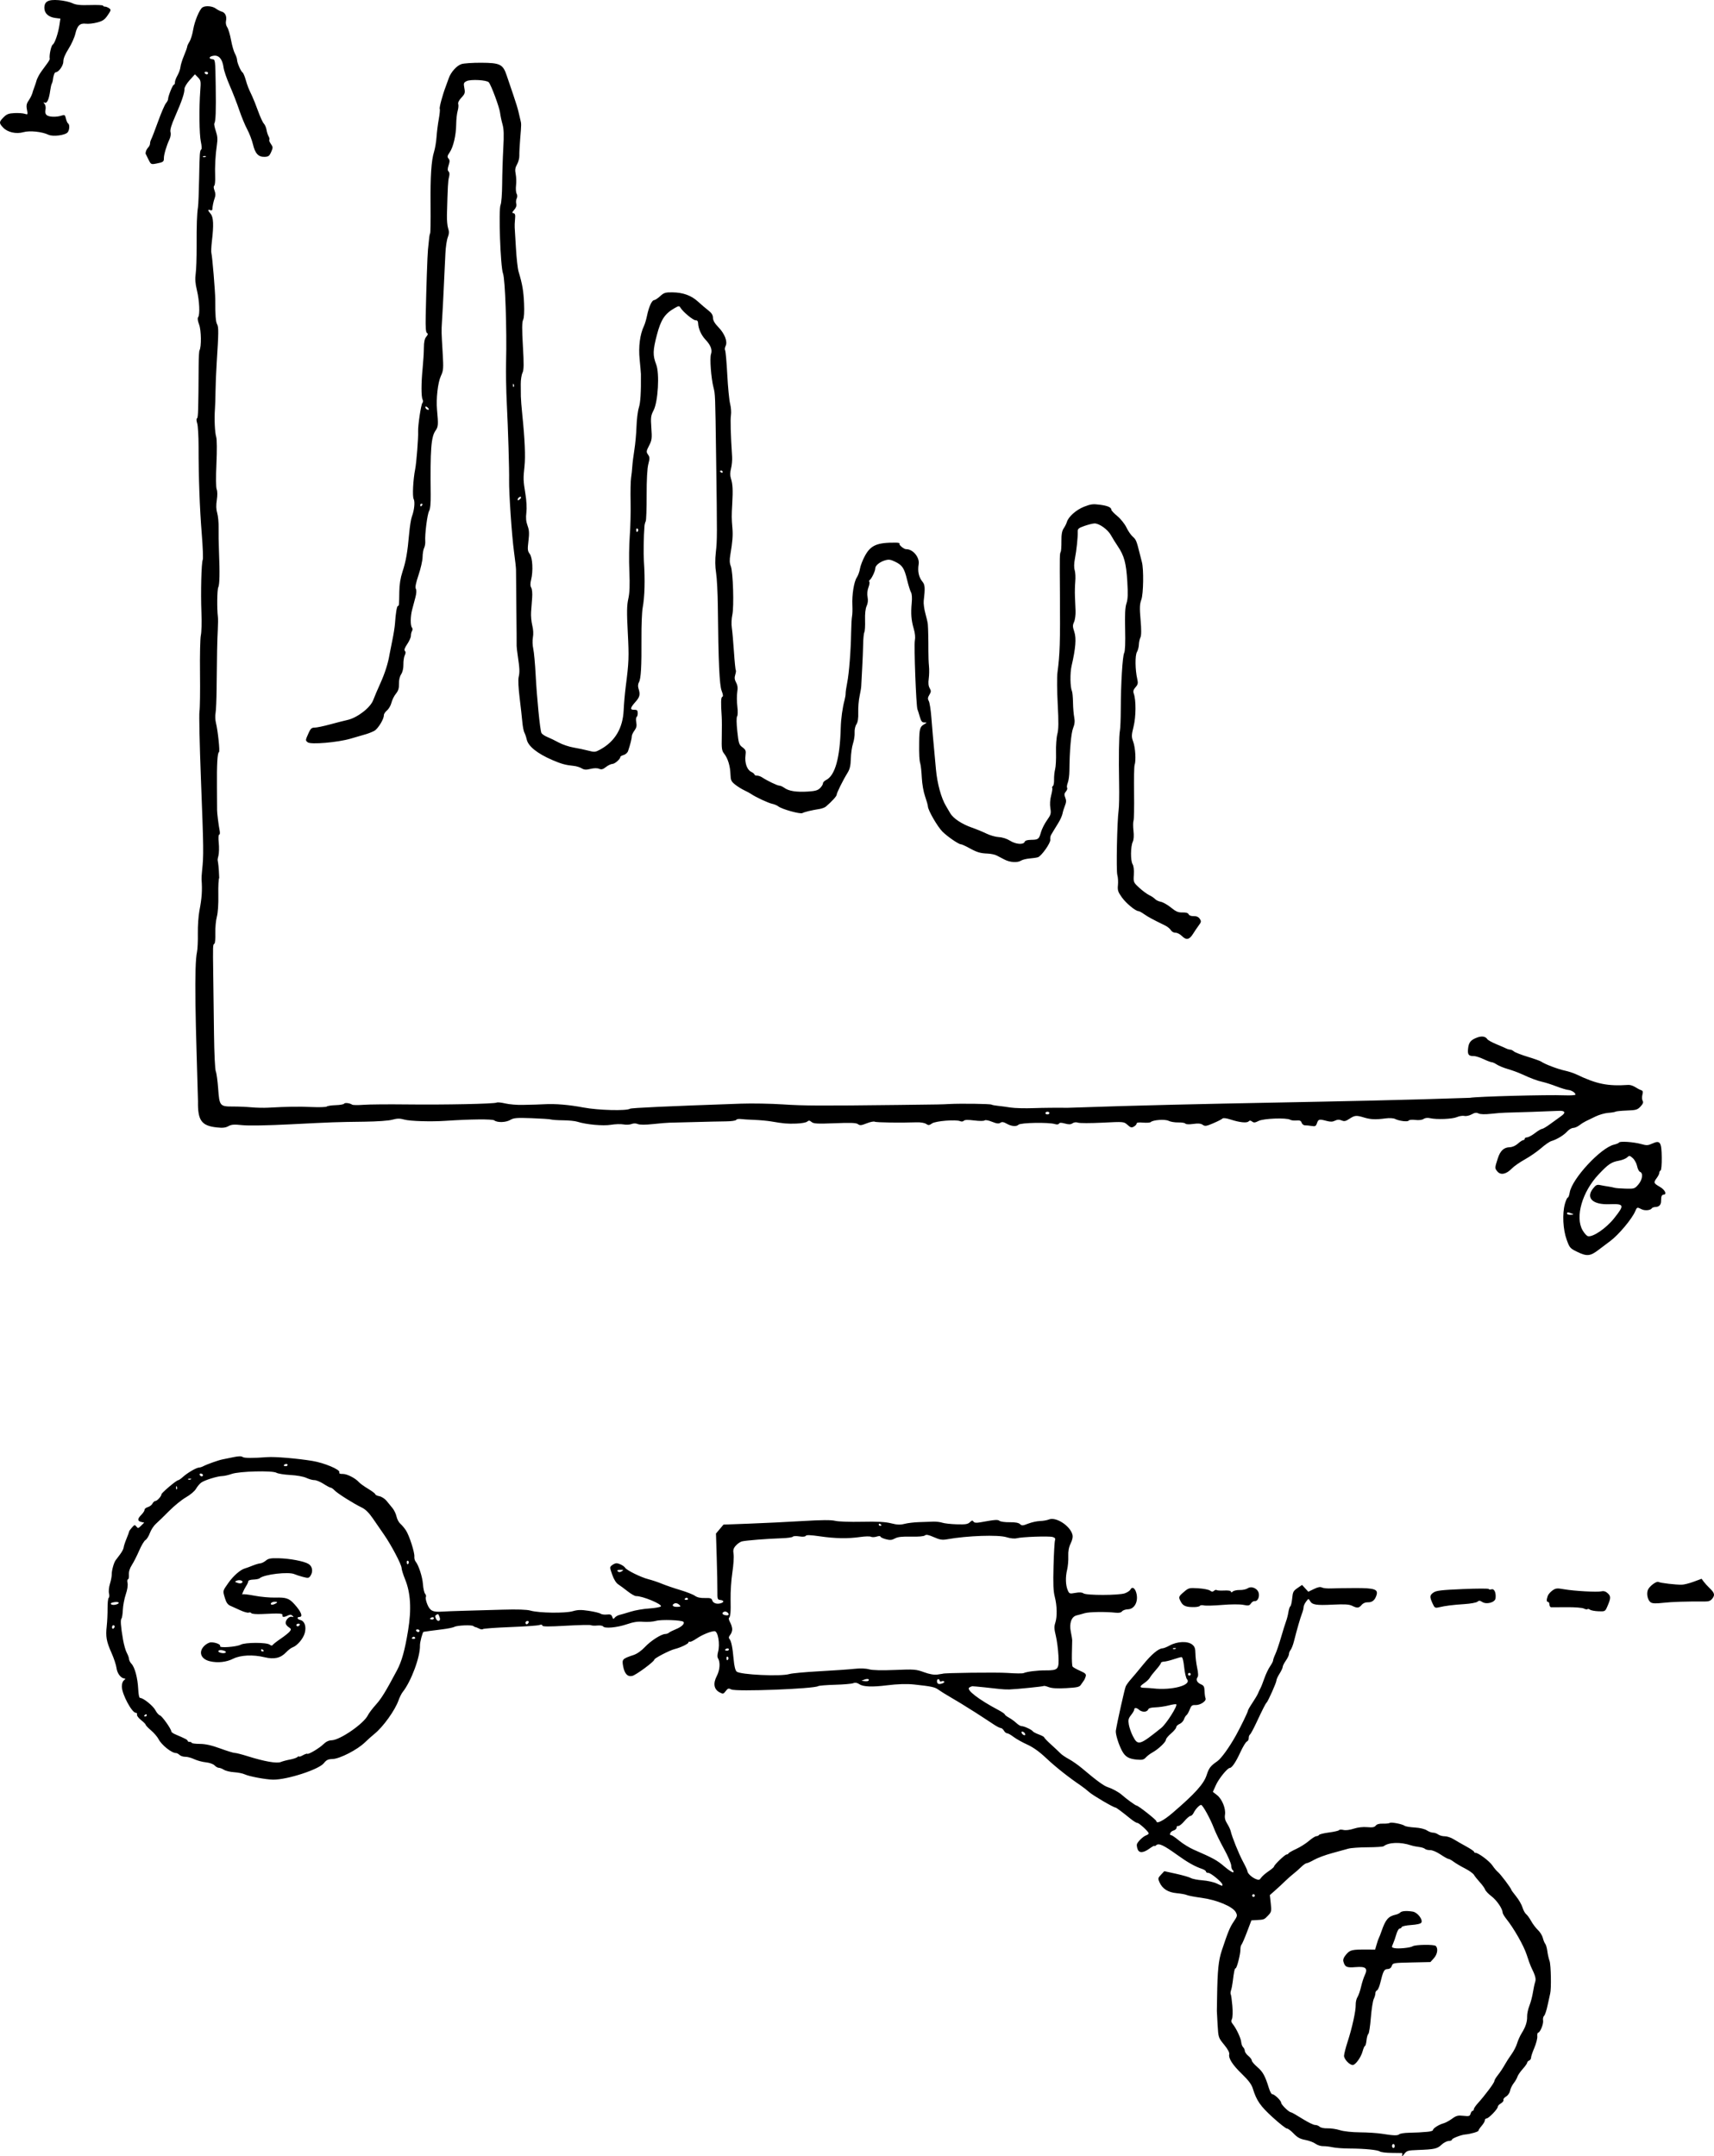 <?xml version="1.0" encoding="UTF-8" standalone="no"?>
<!-- Created with Inkscape (http://www.inkscape.org/) -->

<svg
   xmlns:dc="http://purl.org/dc/elements/1.1/"
   xmlns:cc="http://creativecommons.org/ns#"
   xmlns:rdf="http://www.w3.org/1999/02/22-rdf-syntax-ns#"
   xmlns:svg="http://www.w3.org/2000/svg"
   xmlns="http://www.w3.org/2000/svg"
   xmlns:sodipodi="http://sodipodi.sourceforge.net/DTD/sodipodi-0.dtd"
   xmlns:inkscape="http://www.inkscape.org/namespaces/inkscape"
   width="207.277mm"
   height="260.685mm"
   viewBox="0 0 734.446 923.688"
   id="svg4497"
   version="1.1"
   inkscape:version="0.91 r13725"
   sodipodi:docname="fig-09-03.svg">
  <defs
     id="defs4499" />
  <sodipodi:namedview
     id="base"
     pagecolor="#ffffff"
     bordercolor="#666666"
     borderopacity="1.0"
     inkscape:pageopacity="0.0"
     inkscape:pageshadow="2"
     inkscape:zoom="0.35"
     inkscape:cx="918.92224"
     inkscape:cy="554.05935"
     inkscape:document-units="px"
     inkscape:current-layer="layer1"
     showgrid="false"
     fit-margin-top="0"
     fit-margin-left="0"
     fit-margin-right="0"
     fit-margin-bottom="0"
     inkscape:window-width="1440"
     inkscape:window-height="830"
     inkscape:window-x="0"
     inkscape:window-y="27"
     inkscape:window-maximized="1">
    <inkscape:grid
       type="xygrid"
       id="grid4511"
       originx="-5.034"
       originy="-3.911" />
  </sodipodi:namedview>
  <g
     inkscape:label="Layer 1"
     inkscape:groupmode="layer"
     id="layer1"
     transform="translate(-5.034,-124.764)">
    <path
       style="fill:#000000"
       d="m 6.537,175.038 c 1.354,-1.378 2.171,-1.697 4.67,-1.823 1.666,-0.085 3.652,0.051 4.415,0.3 1.345,0.439 1.373,0.386 0.957,-1.792 -0.35,-1.832 -0.184,-2.597 0.905,-4.172 0.734,-1.06 1.482,-2.738 1.663,-3.728 2.394,-6.489 0.947,-3.548 2.394,-6.489 1.141,-2.319 4.981,-6.577 4.806,-7.378 -0.306,-1.414 0.585,-5.629 1.285,-6.077 0.884,-0.564 2.326,-4.788 2.868,-8.396 l 0.411,-2.737 -2.191,-0.283 c -2.842,-0.367 -4.602,-1.933 -4.669,-4.155 -0.087,-2.887 1.573,-3.83 6.113,-3.471 2.097,0.166 4.728,0.742 5.847,1.282 1.56,0.752 3.333,0.942 7.613,0.812 3.068,-0.093 5.585,0.024 5.592,0.261 0.007,0.236 0.35,0.419 0.762,0.406 0.412,-0.012 1.208,0.292 1.769,0.677 0.951,0.652 0.913,0.858 -0.563,3.024 -1.29,1.893 -2.124,2.467 -4.499,3.095 -1.603,0.424 -3.765,0.664 -4.803,0.533 -2.579,-0.324 -3.743,0.772 -4.559,4.293 -0.376,1.623 -1.699,4.546 -2.939,6.497 -1.443,2.27 -2.235,4.185 -2.201,5.32 0.053,1.74 -1.968,4.647 -3.258,4.686 -0.534,0.016 -1.007,1.324 -1.27,3.508 -0.055,0.455 -0.254,1.092 -0.443,1.415 -0.189,0.324 -0.484,1.621 -0.656,2.883 -0.505,3.711 -1.326,5.578 -2.304,5.237 -0.707,-0.247 -0.732,-0.151 -0.138,0.524 0.434,0.492 0.603,1.498 0.417,2.487 -0.212,1.124 -0.033,1.878 0.554,2.335 1.033,0.806 4.059,0.903 6.228,0.199 1.43,-0.464 1.596,-0.357 1.974,1.274 0.227,0.979 0.641,1.912 0.92,2.073 0.733,0.423 0.66,2.645 -0.123,3.73 -0.957,1.327 -6.365,2.038 -8.33,1.095 -2.727,-1.307 -8.007,-1.846 -10.669,-1.09 -3.128,0.889 -6.819,0.053 -8.717,-1.976 -1.814,-1.939 -1.797,-2.378 0.169,-4.38 z M 50.769,821.397 c 0.215,-1.896 0.376,-5.321 0.356,-7.61 -0.018,-2.289 0.201,-4.318 0.489,-4.508 0.287,-0.19 0.346,-1.051 0.129,-1.912 -0.217,-0.862 -0.036,-2.709 0.407,-4.11 0.44,-1.399 0.784,-3.214 0.764,-4.032 -0.042,-1.577 0.897,-4.999 1.639,-5.996 0.244,-0.327 1.11,-1.479 1.924,-2.559 0.815,-1.08 1.505,-2.39 1.534,-2.91 0.03,-0.52 0.577,-2.218 1.217,-3.774 0.641,-1.556 1.16,-2.972 1.155,-3.148 -0.006,-0.176 0.527,-0.927 1.184,-1.669 1.086,-1.229 1.257,-1.267 1.911,-0.427 0.656,0.843 0.831,0.81 2.034,-0.379 l 1.315,-1.302 -1.284,-0.295 c -1.674,-0.384 -1.654,-1.351 0.065,-3.065 0.764,-0.763 1.38,-1.723 1.367,-2.135 -0.013,-0.411 0.623,-0.931 1.412,-1.154 0.789,-0.224 1.68,-0.9 1.979,-1.502 0.299,-0.603 0.865,-1.106 1.256,-1.117 0.764,-0.023 2.622,-2.071 2.598,-2.864 -0.018,-0.589 6.384,-5.998 7.126,-6.02 0.292,-0.009 1.223,-0.647 2.067,-1.419 1.874,-1.711 5.737,-3.972 6.845,-4.005 0.447,-0.013 1.252,-0.258 1.791,-0.544 1.641,-0.87 6.54,-2.612 8.35,-2.969 0.939,-0.185 3.092,-0.622 4.784,-0.972 2.096,-0.433 3.315,-0.449 3.827,-0.049 0.637,0.497 4.5,0.518 10.546,0.059 3.279,-0.249 12.833,0.552 19.351,1.624 5.057,0.831 11.924,3.714 11.53,4.841 -0.192,0.549 0.236,0.766 1.437,0.73 1.785,-0.054 5.444,1.802 6.958,3.529 0.485,0.553 2.259,1.831 3.943,2.84 1.684,1.009 3.069,2.064 3.078,2.344 0.008,0.28 0.79,0.655 1.736,0.833 0.946,0.178 2.326,1.063 3.066,1.967 0.74,0.904 1.909,2.33 2.598,3.171 0.689,0.84 1.451,2.453 1.694,3.583 0.243,1.131 0.975,2.509 1.625,3.063 0.651,0.554 1.728,1.832 2.394,2.84 1.451,2.196 3.801,9.515 3.623,11.285 -0.07,0.693 0.159,1.61 0.507,2.037 1.337,1.638 2.941,6.573 3.171,9.754 0.132,1.826 0.549,3.671 0.927,4.099 0.378,0.428 0.518,1.073 0.31,1.432 -0.207,0.359 0.093,1.779 0.667,3.156 1.15,2.758 2.369,3.338 6.405,3.047 1.257,-0.091 5.376,-0.249 9.153,-0.352 3.777,-0.103 11.236,-0.315 16.577,-0.471 6.421,-0.188 10.499,-0.054 12.039,0.395 3.568,1.041 14.831,1.202 18.097,0.259 2.202,-0.636 3.552,-0.666 6.942,-0.153 2.314,0.35 4.567,0.897 5.006,1.216 0.439,0.319 1.645,0.481 2.68,0.36 1.5,-0.175 1.969,0.026 2.308,0.992 0.361,1.027 0.522,1.082 1.064,0.36 0.351,-0.468 1.279,-1.004 2.061,-1.19 0.782,-0.186 2.953,-0.818 4.826,-1.404 1.872,-0.586 5.409,-1.194 7.859,-1.351 2.45,-0.157 4.707,-0.554 5.015,-0.881 0.832,-0.884 -7.892,-4.516 -10.648,-4.432 -0.509,0.015 -2.112,-0.903 -3.561,-2.04 -1.449,-1.137 -3.283,-2.491 -4.076,-3.009 -0.897,-0.586 -1.863,-2.153 -2.558,-4.151 -1.083,-3.11 -1.085,-3.235 -0.071,-4.024 0.575,-0.448 1.4,-0.825 1.833,-0.838 1.079,-0.033 3.229,1.06 3.773,1.918 0.708,1.115 6.766,4.101 9.985,4.922 1.613,0.411 4.237,1.293 5.832,1.96 1.595,0.667 5.111,1.871 7.812,2.675 2.702,0.804 5.541,1.921 6.309,2.481 0.93,0.679 2.344,0.99 4.234,0.933 2.31,-0.07 2.896,0.115 3.156,0.997 0.357,1.213 1.943,1.757 3.654,1.254 1.52,-0.447 1.417,-1.231 -0.186,-1.409 -1.208,-0.134 -1.29,-0.388 -1.253,-3.868 0.022,-2.048 -0.106,-8.419 -0.283,-14.158 l -0.323,-10.434 1.614,-1.918 1.614,-1.917 11.057,-0.409 c 6.081,-0.225 16.318,-0.724 22.749,-1.108 8.224,-0.491 12.385,-0.519 14.028,-0.095 1.296,0.335 6.413,0.516 11.493,0.406 6.636,-0.143 10.077,0.037 12.496,0.654 2.566,0.655 3.904,0.708 5.782,0.227 1.344,-0.344 4.095,-0.674 6.114,-0.733 2.019,-0.061 4.746,-0.151 6.059,-0.204 1.313,-0.053 3.102,0.15 3.974,0.452 0.872,0.302 3.646,0.61 6.165,0.685 3.792,0.113 4.761,-0.039 5.641,-0.885 0.855,-0.822 1.158,-0.876 1.554,-0.276 0.352,0.533 1.201,0.618 2.981,0.298 6.401,-1.148 7.392,-1.222 8.178,-0.609 0.45,0.351 2.403,0.613 4.34,0.582 2.334,-0.037 3.824,0.228 4.418,0.788 0.803,0.756 1.173,0.736 3.533,-0.191 1.45,-0.57 3.713,-1.067 5.03,-1.105 1.317,-0.04 3.044,-0.339 3.838,-0.669 2.97,-1.233 8.982,2.597 10.063,6.411 0.281,0.992 0.04,2.254 -0.733,3.844 -0.792,1.626 -1.111,3.35 -1.02,5.512 0.073,1.73 -0.151,4.314 -0.498,5.742 -0.77,3.172 -0.668,6.629 0.257,8.789 0.66,1.542 0.814,1.596 3.282,1.149 1.718,-0.311 2.877,-0.244 3.446,0.2 1.169,0.912 15.254,0.888 17.778,-0.031 1.045,-0.38 2.115,-1.105 2.378,-1.61 0.796,-1.53 2.167,-0.465 2.649,2.058 0.649,3.397 -1.055,6.329 -3.726,6.41 -1.037,0.032 -2.174,0.426 -2.525,0.876 -0.428,0.549 -1.343,0.743 -2.773,0.588 -4.415,-0.478 -11.373,-0.365 -13.288,0.216 -1.092,0.331 -2.639,0.756 -3.436,0.943 -2.193,0.515 -3.216,3.418 -2.465,6.993 0.329,1.565 0.594,3.232 0.589,3.705 -0.005,0.473 -0.06,3.063 -0.124,5.757 -0.063,2.694 0.069,5.156 0.294,5.471 0.225,0.315 1.659,1.125 3.187,1.799 2.324,1.026 2.721,1.42 2.437,2.42 -0.187,0.657 -0.566,1.479 -0.843,1.826 -0.277,0.347 -0.83,1.137 -1.229,1.753 -0.618,0.956 -1.546,1.168 -6.273,1.434 -3.728,0.21 -6.176,0.072 -7.465,-0.422 -1.055,-0.404 -2.012,-0.634 -2.127,-0.512 -0.224,0.238 -11.45,1.375 -14.774,1.497 -1.101,0.04 -3.037,-0.056 -4.302,-0.214 -3.063,-0.383 -10.769,-1.16 -11.489,-1.159 -0.315,3.4e-4 -0.949,0.255 -1.41,0.566 -1.398,0.944 4.076,5.161 12.455,9.594 1.52,0.805 2.77,1.654 2.777,1.888 0.007,0.234 0.806,0.862 1.776,1.395 0.97,0.534 2.407,1.577 3.194,2.318 0.787,0.741 1.789,1.336 2.227,1.323 1.021,-0.031 4.325,1.488 4.8,2.206 0.2,0.302 1.383,0.922 2.63,1.378 1.247,0.456 2.273,1.018 2.28,1.25 0.007,0.232 1.369,1.644 3.026,3.139 1.658,1.495 3.448,3.176 3.979,3.736 0.531,0.56 2.144,1.653 3.585,2.428 1.441,0.776 3.968,2.548 5.616,3.937 6.418,5.412 9.302,7.517 11.106,8.103 1.968,0.64 4.673,2.128 5.946,3.271 1.826,1.639 5.867,4.582 6.276,4.569 0.704,-0.021 8.494,6.11 8.511,6.7 0.04,1.31 3.064,-0.215 6.838,-3.446 9.668,-8.279 13.466,-12.482 14.699,-16.267 1.013,-3.109 1.625,-3.908 4.551,-5.945 1.72,-1.198 5.114,-5.893 8.008,-11.079 1.982,-3.551 5.141,-10.058 5.131,-10.567 -0.003,-0.277 0.866,-1.805 1.938,-3.396 1.072,-1.591 2.174,-3.459 2.45,-4.151 0.276,-0.692 0.728,-1.652 1.004,-2.133 0.276,-0.481 1.015,-2.35 1.641,-4.155 0.626,-1.804 1.736,-4.143 2.465,-5.197 0.729,-1.054 1.318,-2.198 1.307,-2.543 -0.01,-0.344 0.409,-1.533 0.933,-2.641 0.523,-1.108 1.629,-4.353 2.457,-7.211 0.828,-2.858 1.803,-5.978 2.167,-6.934 0.364,-0.956 0.811,-2.712 0.995,-3.902 0.183,-1.19 0.55,-2.307 0.815,-2.482 0.265,-0.175 0.609,-1.567 0.765,-3.093 0.33,-3.238 0.452,-3.467 2.627,-4.948 l 1.644,-1.12 1.335,1.461 1.335,1.461 2.407,-1.166 c 1.733,-0.84 2.703,-1.019 3.465,-0.64 0.582,0.289 2.405,0.461 4.05,0.382 1.645,-0.08 6.212,-0.151 10.15,-0.158 8.359,-0.016 9.953,0.52 9.148,3.077 -0.678,2.151 -1.88,3.115 -3.775,3.028 -0.963,-0.044 -1.961,0.384 -2.575,1.106 -1.204,1.414 -1.888,1.48 -4.077,0.395 -1.266,-0.628 -3.241,-0.748 -8.241,-0.5 -7.215,0.358 -8.857,0.093 -9.821,-1.584 -0.626,-1.09 -0.669,-1.082 -1.708,0.324 -0.586,0.793 -1.053,1.843 -1.038,2.333 0.015,0.49 -0.305,1.748 -0.711,2.795 -0.714,1.841 -2.099,6.647 -3.461,12.008 -0.363,1.428 -0.988,3.014 -1.389,3.523 -0.401,0.509 -0.718,1.306 -0.704,1.771 0.014,0.465 -0.592,1.737 -1.346,2.827 -0.755,1.09 -1.362,2.307 -1.35,2.704 0.012,0.397 -0.593,1.69 -1.345,2.873 -0.752,1.183 -1.356,2.508 -1.343,2.944 0.025,0.813 -3.6,8.949 -4.225,9.483 -0.416,0.356 -1.662,2.812 -4.492,8.852 -1.156,2.467 -2.342,4.644 -2.636,4.838 -0.294,0.194 -0.52,0.861 -0.501,1.482 0.019,0.621 -0.347,1.288 -0.813,1.483 -0.466,0.195 -1.724,2.273 -2.796,4.617 -1.895,4.146 -3.597,6.665 -4.522,6.693 -1.009,0.03 -4.722,4.616 -5.942,7.338 l -1.302,2.903 1.766,1.378 c 2.168,1.693 3.833,5.761 3.43,8.383 -0.211,1.372 0.053,2.458 0.937,3.857 0.676,1.071 1.355,2.515 1.508,3.208 0.549,2.492 3.511,9.821 5.309,13.135 1.009,1.859 1.843,3.663 1.855,4.008 0.034,0.943 1.896,2.693 3.595,3.376 1.283,0.515 1.618,0.435 2.274,-0.545 0.423,-0.632 1.843,-1.875 3.154,-2.763 1.311,-0.888 2.379,-1.798 2.373,-2.022 -0.02,-0.652 4.645,-5.142 5.381,-5.18 0.367,-0.019 0.747,-0.241 0.844,-0.494 0.097,-0.253 1.575,-1.1 3.284,-1.883 1.709,-0.783 4.154,-2.327 5.433,-3.432 1.28,-1.105 2.718,-2.021 3.198,-2.036 0.479,-0.014 1.007,-0.262 1.173,-0.55 0.166,-0.288 2.101,-0.759 4.3,-1.047 2.199,-0.288 4.12,-0.736 4.27,-0.996 0.15,-0.26 0.985,-0.298 1.856,-0.085 0.968,0.236 2.684,0.029 4.413,-0.533 1.8,-0.585 3.903,-0.826 5.782,-0.663 2.284,0.199 3.115,0.05 3.667,-0.658 0.478,-0.612 1.493,-0.89 3.072,-0.841 1.297,0.041 2.616,-0.096 2.931,-0.305 0.663,-0.438 5.352,0.466 6.401,1.233 0.391,0.286 2.333,0.612 4.317,0.725 2.141,0.122 4.237,0.619 5.158,1.223 0.853,0.56 2.041,1.003 2.641,0.985 0.599,-0.018 1.601,0.33 2.226,0.774 0.625,0.444 1.895,0.792 2.822,0.774 0.927,-0.018 2.62,0.542 3.76,1.245 1.141,0.703 3.581,2.101 5.422,3.107 1.842,1.006 3.354,2.033 3.362,2.281 0.007,0.248 0.258,0.444 0.557,0.435 1.23,-0.037 6.018,3.524 7.306,5.434 0.761,1.129 1.843,2.41 2.405,2.849 1.027,0.801 5.668,6.954 5.686,7.538 0.006,0.172 0.939,1.457 2.075,2.855 1.136,1.398 2.362,3.524 2.724,4.724 0.362,1.2 1.072,2.504 1.577,2.898 0.505,0.394 1.477,1.734 2.16,2.979 0.683,1.244 1.984,2.961 2.891,3.815 0.907,0.854 1.854,2.385 2.104,3.402 0.25,1.017 0.715,2.154 1.034,2.526 0.319,0.372 0.719,1.777 0.89,3.122 0.171,1.345 0.602,3.245 0.958,4.224 0.603,1.657 0.795,12.004 0.259,13.945 -0.132,0.476 -0.615,2.682 -1.075,4.9 -0.459,2.219 -1.146,4.301 -1.525,4.628 -0.379,0.326 -0.578,1.231 -0.441,2.01 0.256,1.464 -1.275,5.201 -2.142,5.227 -0.27,0.008 -0.422,0.721 -0.337,1.585 0.085,0.864 -0.488,3.079 -1.274,4.923 -0.786,1.844 -1.417,3.74 -1.402,4.212 0.014,0.473 -0.356,1.019 -0.822,1.215 -0.467,0.195 -0.841,0.602 -0.832,0.904 0.009,0.302 -0.856,1.525 -1.921,2.717 -1.066,1.192 -2.087,2.688 -2.269,3.323 -0.182,0.635 -0.896,1.875 -1.587,2.755 -0.691,0.88 -1.397,2.346 -1.569,3.258 -0.175,0.93 -0.928,2.013 -1.712,2.464 -0.77,0.442 -1.274,1.106 -1.119,1.475 0.154,0.369 -0.332,1.023 -1.081,1.454 -0.749,0.431 -1.353,1.083 -1.342,1.449 0.028,0.92 -3.874,4.984 -4.812,5.012 -0.42,0.013 -0.752,0.372 -0.739,0.798 0.013,0.426 -0.599,1.489 -1.36,2.361 -0.761,0.873 -1.377,1.808 -1.369,2.079 0.013,0.442 -3.477,1.444 -5.678,1.63 -1.768,0.149 -5.677,1.663 -5.661,2.192 0.009,0.303 -0.629,0.57 -1.419,0.594 -0.789,0.024 -2.184,0.752 -3.098,1.618 -1.807,1.711 -2.978,1.971 -10.072,2.232 -4.398,0.162 -4.773,0.274 -5.906,1.761 -0.666,0.874 -1.063,1.133 -0.883,0.576 0.18,-0.557 0.142,-1.021 -0.085,-1.032 -0.227,-0.011 -2.269,-0.036 -4.537,-0.056 -2.269,-0.019 -4.468,-0.291 -4.886,-0.603 -0.935,-0.697 -6.606,-1.25 -13.095,-1.276 -2.678,-0.011 -5.906,-0.251 -7.175,-0.533 -1.268,-0.282 -3.109,-0.495 -4.089,-0.473 -0.981,0.022 -2.449,-0.452 -3.263,-1.053 -0.814,-0.601 -2.775,-1.331 -4.358,-1.62 -2.203,-0.403 -3.369,-1.042 -4.97,-2.72 -1.151,-1.207 -2.456,-2.183 -2.901,-2.169 -0.445,0.014 -3.202,-2.158 -6.127,-4.826 -5.321,-4.853 -6.878,-7.115 -8.504,-12.356 -0.533,-1.718 -1.868,-3.501 -4.58,-6.117 -4.082,-3.939 -5.907,-6.771 -5.501,-8.54 0.16,-0.698 -0.634,-2.17 -2.202,-4.083 -2.432,-2.967 -2.455,-3.038 -2.785,-8.423 -0.183,-2.987 -0.326,-5.688 -0.318,-6.004 0.008,-0.315 0.049,-2.894 0.091,-5.73 0.175,-11.735 0.596,-15.909 2.042,-20.249 2.658,-7.979 3.44,-9.876 5.053,-12.258 1.609,-2.376 1.676,-2.678 0.91,-4.103 -1.284,-2.39 -8.112,-5.255 -14.615,-6.133 -2.956,-0.399 -5.807,-0.94 -6.336,-1.202 -0.529,-0.262 -2.466,-0.618 -4.304,-0.79 -3.766,-0.354 -6.152,-1.854 -7.415,-4.662 -0.725,-1.61 -0.675,-1.868 0.634,-3.258 l 1.421,-1.51 5.097,1.12 c 2.803,0.616 5.622,1.431 6.264,1.811 0.641,0.38 2.892,0.823 5.001,0.984 2.109,0.161 4.823,0.76 6.032,1.331 2.538,1.199 2.532,1.198 2.511,0.499 -0.028,-0.919 -4.975,-5.034 -6.022,-5.009 -0.551,0.011 -1.009,-0.24 -1.019,-0.562 -0.01,-0.322 -0.734,-0.829 -1.609,-1.126 -3.22,-1.092 -6.195,-2.767 -10.845,-6.107 -5.738,-4.121 -7.757,-5.052 -8.856,-4.082 -0.426,0.376 -0.779,0.514 -0.786,0.306 -0.006,-0.207 -0.953,0.305 -2.103,1.139 -2.627,1.904 -4.451,2.017 -5.085,0.318 -0.262,-0.701 -0.418,-1.627 -0.347,-2.058 0.168,-1.023 2.66,-3.464 4.026,-3.943 0.589,-0.207 1.064,-0.576 1.057,-0.821 -0.022,-0.726 -4.14,-4.505 -4.888,-4.486 -0.378,0.011 -1.68,-0.788 -2.892,-1.774 -3.604,-2.929 -6.15,-4.822 -6.474,-4.813 -0.78,0.024 -9.625,-5.157 -11.191,-6.555 -0.971,-0.867 -2.608,-2.146 -3.637,-2.842 -5.196,-3.515 -10.867,-8.007 -14.806,-11.727 -2.973,-2.807 -5.61,-4.693 -8.195,-5.862 -2.096,-0.948 -4.729,-2.426 -5.851,-3.286 -1.121,-0.86 -2.358,-1.553 -2.747,-1.541 -0.389,0.012 -0.999,-0.485 -1.355,-1.104 -0.356,-0.619 -0.96,-1.131 -1.343,-1.138 -0.383,-0.007 -1.616,-0.615 -2.741,-1.351 -1.125,-0.736 -3.073,-2.016 -4.329,-2.843 -1.256,-0.827 -2.867,-1.873 -3.579,-2.324 -5.292,-3.35 -8.026,-5.025 -11.065,-6.777 -1.923,-1.109 -4.215,-2.539 -5.092,-3.179 -1.467,-1.07 -2.877,-1.369 -10.246,-2.172 -3.157,-0.344 -7.185,-0.225 -11.73,0.347 -6.191,0.779 -10.118,0.636 -11.722,-0.426 -1.029,-0.681 -1.867,-0.834 -2.699,-0.494 -0.663,0.272 -4.18,0.577 -7.814,0.679 -3.634,0.101 -6.879,0.364 -7.21,0.582 -1.775,1.173 -35.178,2.451 -37.242,1.425 -1.191,-0.592 -1.48,-0.508 -2.399,0.701 -0.975,1.282 -1.148,1.32 -2.58,0.572 -2.482,-1.296 -2.927,-3.797 -1.25,-7.026 1.379,-2.655 1.574,-6.027 0.448,-7.731 -0.238,-0.361 -0.2,-1.496 0.085,-2.522 0.946,-3.408 -0.007,-9.013 -1.524,-8.959 -1.669,0.058 -5.225,1.519 -7.574,3.109 -1.413,0.957 -2.792,1.611 -3.066,1.453 -0.274,-0.158 -0.491,-0.054 -0.482,0.232 0.018,0.597 -3.416,2.26 -5.927,2.871 -2.189,0.532 -8.758,3.947 -8.739,4.543 0.024,0.792 -7.839,6.592 -9.439,6.963 -2.035,0.471 -3.34,-0.944 -3.934,-4.266 -0.515,-2.883 -0.306,-3.1 4.545,-4.713 1.428,-0.475 3.331,-1.815 4.767,-3.355 2.511,-2.694 6.994,-5.576 8.758,-5.629 0.572,-0.017 1.278,-0.262 1.569,-0.545 0.291,-0.282 1.721,-0.999 3.179,-1.592 2.353,-0.957 3.752,-2.398 3.009,-3.098 -0.775,-0.73 -9.448,-1.029 -11.655,-0.402 -1.325,0.377 -3.81,0.563 -5.522,0.414 -2.344,-0.204 -4.092,0.059 -7.081,1.067 -4.238,1.428 -9.475,1.9 -10.128,0.912 -0.218,-0.33 -1.341,-0.503 -2.495,-0.385 -1.154,0.119 -2.376,0.055 -2.716,-0.141 -0.339,-0.196 -5.161,-0.093 -10.715,0.228 -7.371,0.427 -10.104,0.407 -10.118,-0.071 -0.013,-0.417 -0.484,-0.496 -1.295,-0.218 -0.701,0.241 -6.338,0.635 -12.525,0.875 -6.187,0.24 -11.428,0.627 -11.646,0.858 -0.218,0.232 -0.951,0.134 -1.629,-0.217 -0.678,-0.351 -1.404,-0.642 -1.615,-0.647 -0.21,-0.006 -0.581,-0.196 -0.824,-0.425 -0.621,-0.584 -6.994,-0.326 -8.141,0.33 -0.521,0.298 -2.874,0.777 -5.228,1.065 -3.759,0.459 -7.1,0.905 -7.989,1.068 -0.418,0.077 -1.58,4.454 -1.539,5.8 0.147,4.867 -3.771,15.437 -7.412,19.999 -0.515,0.646 -1.315,2.247 -1.776,3.558 -1.499,4.258 -6.616,11.383 -10.301,14.341 -1.067,0.857 -2.941,2.531 -4.165,3.721 -3.187,3.099 -10.726,6.97 -13.753,7.061 -1.981,0.06 -2.677,0.389 -3.787,1.792 -2.154,2.722 -15.782,7.135 -21.782,7.052 -3.031,-0.042 -10.274,-1.392 -12.062,-2.249 -0.87,-0.417 -2.918,-0.834 -4.553,-0.928 -1.634,-0.093 -3.616,-0.565 -4.403,-1.048 -0.787,-0.483 -1.787,-0.867 -2.221,-0.854 -0.434,0.013 -1.242,-0.446 -1.794,-1.021 -0.576,-0.599 -2.172,-1.164 -3.74,-1.324 -1.505,-0.153 -3.757,-0.761 -5.005,-1.351 -1.248,-0.59 -2.969,-1.051 -3.824,-1.025 -0.855,0.026 -1.953,-0.328 -2.439,-0.785 -0.486,-0.458 -1.169,-0.824 -1.517,-0.813 -1.799,0.054 -6.178,-3.417 -7.454,-5.909 -0.515,-1.005 -1.967,-2.704 -3.227,-3.775 -1.26,-1.071 -2.297,-2.161 -2.305,-2.421 -0.008,-0.261 -0.914,-1.179 -2.012,-2.04 -1.098,-0.861 -1.876,-1.913 -1.727,-2.338 0.149,-0.425 -0.08,-0.765 -0.506,-0.756 -1.647,0.035 -5.882,-7.849 -5.982,-11.133 -0.038,-1.243 0.312,-2.311 0.918,-2.8 0.635,-0.513 0.718,-0.789 0.239,-0.786 -1.504,0.008 -3.146,-2.118 -3.443,-4.457 -0.165,-1.294 -1.118,-4.189 -2.119,-6.434 -2.205,-4.943 -2.578,-7.023 -2.067,-11.518 z m 3.957,-9.227 c 2.035,-0.577 1.31,-1.398 -0.889,-1.008 -1.187,0.211 -1.581,0.5 -1.186,0.872 0.325,0.306 1.259,0.367 2.075,0.135 z m -1.102,10.286 c 0.309,-0.204 0.554,-0.613 0.545,-0.909 -0.009,-0.296 -0.274,-0.531 -0.588,-0.521 -0.315,0.01 -0.56,0.419 -0.545,0.909 0.015,0.491 0.28,0.725 0.588,0.521 z m 4.099,4.598 c 0.393,2.27 1.131,4.877 1.64,5.792 0.509,0.915 0.939,2.107 0.955,2.649 0.017,0.542 0.495,1.468 1.065,2.06 1.408,1.463 2.649,6.12 2.872,10.78 0.121,2.478 0.419,3.853 0.841,3.84 1.306,-0.04 5.577,3.405 6.531,5.268 0.537,1.05 1.407,2.039 1.933,2.199 0.928,0.282 4.845,5.796 4.877,6.866 0.009,0.293 0.734,0.839 1.612,1.214 4.443,1.898 5.37,2.385 5.383,2.827 0.008,0.265 0.401,0.47 0.873,0.456 0.472,-0.014 0.865,0.167 0.872,0.403 0.007,0.236 1.577,0.44 3.488,0.454 2.442,0.017 5.054,0.604 8.792,1.973 2.925,1.072 5.704,1.923 6.176,1.892 0.472,-0.031 2.939,0.598 5.483,1.398 7.216,2.268 12.538,3.2 14.239,2.494 0.798,-0.331 2.566,-0.803 3.93,-1.049 1.363,-0.246 2.793,-0.723 3.176,-1.062 0.384,-0.338 0.702,-0.448 0.708,-0.244 0.006,0.204 0.739,-0.034 1.629,-0.529 0.89,-0.495 1.74,-0.785 1.889,-0.645 0.451,0.425 5.167,-2.365 6.925,-4.097 1.107,-1.09 2.27,-1.644 3.537,-1.682 3.628,-0.11 13.812,-7.154 15.533,-10.745 0.398,-0.83 1.931,-2.856 3.407,-4.502 2.401,-2.678 4.103,-5.446 9.03,-14.686 2.075,-3.891 3.377,-8.562 4.786,-17.16 1.488,-9.082 1.072,-16.083 -1.299,-21.879 -0.798,-1.952 -1.471,-4.122 -1.494,-4.823 -0.052,-1.542 -4.326,-9.675 -7.495,-14.259 -1.265,-1.831 -3.422,-4.958 -4.792,-6.949 -1.716,-2.494 -3.214,-3.967 -4.815,-4.732 -3.455,-1.651 -10.334,-5.991 -11.621,-7.334 -0.62,-0.646 -1.362,-1.167 -1.65,-1.159 -0.288,0.009 -1.669,-0.723 -3.07,-1.625 -1.401,-0.903 -3.154,-1.623 -3.896,-1.6 -0.742,0.022 -2.298,-0.407 -3.457,-0.955 -1.228,-0.58 -4.1,-1.101 -6.883,-1.249 -2.627,-0.139 -5.303,-0.568 -5.947,-0.954 -1.715,-1.026 -15.849,-0.657 -19.175,0.499 -1.403,0.488 -3.194,0.896 -3.982,0.907 -2.086,0.028 -7.681,1.766 -9.103,2.828 -0.674,0.503 -1.668,1.695 -2.209,2.649 -0.547,0.963 -2.455,2.576 -4.292,3.628 -1.819,1.041 -5.07,3.678 -7.225,5.859 -2.155,2.181 -4.687,4.638 -5.628,5.461 -0.941,0.823 -2.116,2.605 -2.612,3.961 -0.496,1.356 -1.351,2.724 -1.901,3.04 -0.549,0.316 -1.759,2.342 -2.688,4.503 -0.928,2.161 -2.33,4.923 -3.115,6.14 -0.932,1.443 -1.38,2.899 -1.292,4.191 0.073,1.089 -0.109,1.987 -0.406,1.996 -0.297,0.009 -0.377,0.722 -0.177,1.585 0.215,0.927 -0.093,2.911 -0.753,4.85 -0.614,1.805 -1.179,4.761 -1.256,6.57 -0.076,1.808 -0.336,3.496 -0.576,3.752 -0.528,0.561 -0.328,3.41 0.629,8.934 z m 34.865,2.787 c 0.809,-0.797 2.061,-1.467 2.781,-1.488 1.972,-0.06 4.396,0.929 3.993,1.628 -0.505,0.875 6.988,0.338 8.833,-0.633 1.917,-1.009 11.099,-1.019 12.388,-0.014 0.612,0.478 1.064,0.524 1.305,0.135 0.202,-0.328 1.757,-1.54 3.454,-2.693 1.698,-1.153 3.436,-2.548 3.863,-3.1 0.682,-0.881 0.624,-1.103 -0.485,-1.831 -0.694,-0.455 -1.274,-1.244 -1.29,-1.752 -0.042,-1.395 1.601,-3.037 2.693,-2.691 0.77,0.244 0.816,0.159 0.235,-0.431 -0.537,-0.546 -1.052,-0.572 -2.007,-0.101 -1.659,0.817 -2.469,0.758 -2.286,-0.167 0.154,-0.78 -1.165,-0.85 -8.86,-0.471 -2.25,0.111 -4.26,-0.056 -4.468,-0.371 -0.208,-0.315 -0.723,-0.427 -1.145,-0.251 -0.422,0.177 -2.038,-0.27 -3.591,-0.993 -1.553,-0.723 -3.492,-1.6 -4.31,-1.95 -1.049,-0.449 -1.708,-1.378 -2.243,-3.16 -1.008,-3.36 -1.079,-3.025 1.392,-6.555 2.134,-3.049 5.234,-5.765 7.157,-6.271 0.533,-0.14 1.988,-0.672 3.232,-1.18 1.245,-0.509 2.737,-0.951 3.316,-0.982 0.579,-0.031 1.654,-0.56 2.389,-1.174 1.093,-0.915 2.072,-1.101 5.397,-1.025 4.933,0.112 10.979,1.264 12.942,2.467 1.641,1.006 1.995,3.305 0.782,5.075 -0.692,1.009 -0.979,1.047 -3.28,0.439 -1.387,-0.366 -2.96,-0.876 -3.496,-1.132 -2.475,-1.184 -13.152,0.053 -14.994,1.738 -0.291,0.266 -1.508,0.514 -2.704,0.55 -1.196,0.036 -2.166,0.348 -2.155,0.693 0.01,0.345 -0.433,1.325 -0.986,2.177 -0.992,1.53 -2.07,4.162 -1.423,3.475 0.183,-0.195 2.46,0.06 5.058,0.566 2.599,0.506 6.609,0.869 8.912,0.808 4.639,-0.124 5.916,0.312 8.163,2.789 2.926,3.225 3.824,5.454 2.216,5.503 -1.251,0.038 -1.022,0.992 0.312,1.298 1.871,0.429 2.693,2.783 1.947,5.577 -0.649,2.43 -3.238,5.469 -5.266,6.181 -0.618,0.217 -1.833,1.148 -2.7,2.069 -2.357,2.504 -5.128,3.144 -9.276,2.141 -4.956,-1.198 -10.277,-0.943 -13.444,0.643 -2.934,1.469 -6.568,1.869 -9.927,1.092 -3.947,-0.913 -5.08,-4.013 -2.423,-6.63 z m 7.469,3.094 c 1.641,0.263 2.449,-0.485 1.052,-0.974 -1.322,-0.462 -2.538,-0.348 -2.52,0.236 0.009,0.278 0.669,0.61 1.468,0.738 z m 8.717,-30.15 c 0.739,-0.785 -1.044,-1.409 -2.365,-0.828 -0.863,0.38 -0.811,0.497 0.411,0.925 0.894,0.313 1.601,0.278 1.954,-0.097 z m 8.716,29.481 c 0.315,-0.01 0.569,-0.131 0.565,-0.27 -0.004,-0.139 -0.27,-0.404 -0.59,-0.589 -0.321,-0.185 -0.575,-0.064 -0.565,0.27 0.01,0.333 0.276,0.598 0.59,0.589 z m 5.389,-20.405 c 1.002,-0.503 1.148,-0.751 0.513,-0.869 -1.237,-0.229 -2.662,0.442 -2.254,1.061 0.197,0.298 0.925,0.218 1.741,-0.192 z m 9.714,9.639 c 0.296,-0.009 0.69,-0.279 0.875,-0.599 0.185,-0.321 -0.065,-0.571 -0.556,-0.556 -0.491,0.015 -0.884,0.284 -0.875,0.599 0.01,0.315 0.26,0.565 0.556,0.556 z M 67.362,860.125 c 0.315,-0.01 0.564,-0.29 0.554,-0.623 -0.01,-0.333 -0.271,-0.439 -0.58,-0.235 -0.309,0.204 -0.558,0.485 -0.554,0.623 0.006,0.139 0.265,0.245 0.58,0.235 z m 13.439,-97.347 c 0.184,-0.196 0.19,-0.69 0.012,-1.098 -0.196,-0.451 -0.328,-0.311 -0.335,0.356 -0.006,0.604 0.139,0.938 0.323,0.742 z m 5.934,-4.215 c 0.451,-0.196 0.311,-0.328 -0.356,-0.335 -0.604,-0.006 -0.938,0.139 -0.742,0.323 0.196,0.184 0.69,0.19 1.098,0.012 z m 4.392,-1.407 c 0.298,0.172 0.681,0.074 0.849,-0.218 0.169,-0.292 -0.083,-0.667 -0.558,-0.834 -0.938,-0.328 -1.178,0.54 -0.291,1.052 z m 36.975,-4.47 c 0.564,-0.599 -0.326,-1.053 -1.084,-0.552 -0.572,0.378 -0.569,0.513 0.021,0.689 0.402,0.12 0.881,0.059 1.065,-0.137 z m 51.508,42.195 c 0.604,-0.018 0.824,-1.124 0.286,-1.435 -0.326,-0.188 -0.58,0.059 -0.565,0.55 0.015,0.491 0.14,0.889 0.279,0.884 z m 2.753,31.988 c 0.491,-0.015 0.722,-0.284 0.515,-0.598 -0.207,-0.314 -0.612,-0.415 -0.9,-0.225 -0.779,0.514 -0.62,0.853 0.385,0.823 z m 1.916,-2.921 c 0.296,-0.009 0.531,-0.274 0.521,-0.588 -0.01,-0.315 -0.419,-0.56 -0.909,-0.545 -0.491,0.015 -0.725,0.28 -0.521,0.588 0.204,0.309 0.613,0.554 0.909,0.545 z m 6.515,-5.578 c 0.564,-0.599 -0.326,-1.053 -1.084,-0.552 -0.572,0.378 -0.569,0.513 0.021,0.689 0.402,0.12 0.881,0.059 1.065,-0.137 z m 1.071,-0.139 c 0.617,1.474 2.123,1.071 1.611,-0.431 -0.558,-1.638 -0.678,-1.747 -1.4,-1.27 -0.698,0.461 -0.706,0.521 -0.212,1.701 z m 39.401,2.065 c 0.712,-0.757 0.122,-1.484 -0.741,-0.914 -0.334,0.221 -0.438,0.659 -0.23,0.973 0.253,0.383 0.573,0.364 0.972,-0.059 z m 40.189,-22.387 c 0.91,-0.566 0.83,-0.642 -0.651,-0.612 -1.231,0.025 -1.512,0.199 -1.038,0.646 0.466,0.439 0.945,0.429 1.688,-0.034 z m 23.69,15.243 c 1.703,-0.051 1.768,-0.123 0.874,-0.964 -0.531,-0.5 -1.366,-0.74 -1.857,-0.535 -1.537,0.644 -0.939,1.556 0.983,1.498 z m 4.116,-2.988 c 0.491,-0.015 0.722,-0.284 0.515,-0.598 -0.207,-0.314 -0.612,-0.415 -0.9,-0.225 -0.779,0.514 -0.62,0.853 0.385,0.823 z m 16.452,6.532 c 0.616,0.141 1.257,0.111 1.425,-0.067 0.544,-0.578 -0.934,-1.765 -1.765,-1.417 -1.139,0.477 -0.978,1.181 0.34,1.483 z m 1.478,15.034 c 0.564,-0.599 -0.326,-1.053 -1.084,-0.552 -0.572,0.378 -0.569,0.513 0.021,0.689 0.402,0.12 0.881,0.059 1.065,-0.137 z m -0.609,4.254 c 0.604,-0.018 0.824,-1.124 0.286,-1.435 -0.326,-0.188 -0.58,0.059 -0.565,0.55 0.015,0.491 0.14,0.889 0.279,0.884 z m 2.206,-13.284 c 0.023,0.762 -0.362,1.864 -0.86,2.449 -0.636,0.747 -0.727,1.275 -0.305,1.772 0.772,0.91 1.32,3.631 1.792,8.908 0.24,2.679 0.696,4.516 1.252,5.039 1.455,1.369 18.995,2.187 22.655,1.056 1.057,-0.327 6.848,-0.86 12.869,-1.186 6.021,-0.326 12.735,-0.791 14.921,-1.035 2.476,-0.276 4.852,-0.2 6.306,0.202 1.511,0.418 5.426,0.515 11.118,0.277 8.159,-0.342 9.043,-0.273 12.392,0.95 2.418,0.884 4.341,1.218 5.838,1.016 1.227,-0.166 2.231,-0.321 2.23,-0.345 -0.011,-0.373 23.373,-0.66 27.766,-0.341 3.315,0.241 6.408,0.272 6.874,0.07 1.473,-0.639 5.852,-1.183 9.414,-1.17 5.459,0.021 5.819,-0.389 5.524,-6.28 -0.137,-2.728 -0.642,-6.571 -1.122,-8.539 -0.701,-2.871 -0.746,-3.968 -0.228,-5.549 0.863,-2.632 0.771,-7.332 -0.218,-11.163 -0.618,-2.394 -0.743,-5.474 -0.534,-13.156 0.15,-5.517 0.435,-10.483 0.633,-11.036 0.263,-0.732 -0.009,-1.117 -0.999,-1.416 -1.57,-0.474 -13.203,-0.062 -15.47,0.548 -0.886,0.238 -2.697,0.046 -4.309,-0.457 -3.577,-1.117 -16.781,-0.661 -25.405,0.879 -2.15,0.384 -3.174,0.222 -5.729,-0.907 -2.284,-1.009 -3.302,-1.206 -3.832,-0.739 -0.452,0.399 -2.669,0.593 -5.954,0.52 -3.925,-0.087 -5.653,0.109 -6.911,0.785 -1.368,0.735 -2.093,0.791 -3.926,0.301 -1.236,-0.33 -2.255,-0.829 -2.263,-1.109 -0.009,-0.287 -0.716,-0.285 -1.623,0.005 -0.884,0.283 -1.988,0.316 -2.452,0.074 -0.464,-0.242 -2.503,-0.2 -4.531,0.093 -5.281,0.763 -10.867,0.671 -17.37,-0.286 -3.899,-0.574 -5.777,-0.641 -6.022,-0.217 -0.229,0.397 -1.231,0.484 -2.811,0.244 -1.351,-0.205 -2.589,-0.142 -2.751,0.14 -0.163,0.282 -2.274,0.578 -4.693,0.657 -6.346,0.208 -15.607,0.946 -17.151,1.366 -0.73,0.199 -1.903,1.022 -2.608,1.83 -1.017,1.166 -1.208,1.911 -0.927,3.615 0.195,1.18 -0.039,4.721 -0.52,7.869 -0.481,3.147 -0.82,8.298 -0.754,11.446 0.118,5.59 -0.037,7.346 -0.712,8.063 -0.183,0.194 0.048,1.032 0.513,1.862 0.465,0.83 0.867,2.132 0.892,2.894 z m 58.372,22.094 c 0.64,-0.68 -0.404,-0.988 -1.691,-0.498 l -1.317,0.501 1.343,0.17 c 0.739,0.093 1.488,0.016 1.665,-0.172 z m 5.009,-66.344 c 0.315,-0.01 0.569,-0.131 0.565,-0.27 -0.004,-0.139 -0.27,-0.404 -0.591,-0.589 -0.321,-0.185 -0.575,-0.064 -0.565,0.27 0.01,0.333 0.276,0.598 0.59,0.589 z m 24.853,67.625 c 0.724,0.417 2.984,-0.372 2.624,-0.917 -0.172,-0.26 -0.686,-0.317 -1.143,-0.125 -0.457,0.191 -0.839,0.063 -0.849,-0.286 -0.011,-0.348 -0.277,-0.626 -0.591,-0.616 -0.689,0.021 -0.721,1.552 -0.041,1.944 z m 36.81,22.036 c 0.433,0.13 0.642,-0.091 0.486,-0.516 -0.15,-0.409 -0.614,-0.846 -1.032,-0.971 -0.433,-0.13 -0.642,0.091 -0.486,0.516 0.15,0.409 0.614,0.846 1.032,0.971 z m 63.121,42.87 c 0.281,-0.009 1.794,1.048 3.364,2.348 1.57,1.3 4.355,3.02 6.191,3.822 8.584,3.751 9.967,4.513 13.219,7.283 1.911,1.627 3.618,2.708 3.793,2.404 0.176,-0.305 0.053,-0.708 -0.273,-0.896 -0.326,-0.188 -0.615,-1.074 -0.642,-1.97 -0.027,-0.895 -1.427,-4.124 -3.11,-7.174 -1.684,-3.051 -3.592,-6.963 -4.241,-8.694 -1.508,-4.024 -4.86,-10.128 -5.551,-10.107 -0.737,0.022 -2.431,1.824 -3.186,3.389 -0.347,0.719 -0.966,1.318 -1.375,1.33 -0.409,0.013 -1.599,1.035 -2.644,2.271 -1.045,1.237 -2.219,2.153 -2.61,2.036 -0.391,-0.117 -0.698,0.19 -0.683,0.682 0.015,0.492 -0.612,1.076 -1.393,1.297 -1.309,0.371 -2.024,2.014 -0.861,1.979 z m 26.148,73.134 c 0.208,2.463 0.13,4.976 -0.172,5.584 -0.403,0.81 -0.317,1.387 0.32,2.161 1.51,1.833 3.51,6.068 3.638,7.706 0.068,0.867 0.44,1.874 0.826,2.237 0.386,0.363 0.715,1.078 0.73,1.587 0.015,0.51 0.689,1.467 1.496,2.127 0.807,0.66 1.479,1.558 1.492,1.996 0.013,0.438 1.085,1.697 2.382,2.8 2.344,1.992 3.329,3.782 4.918,8.934 0.457,1.482 1.1,2.687 1.427,2.677 0.945,-0.029 3.817,2.705 3.846,3.662 0.026,0.859 3.414,4.137 4.25,4.111 0.238,-0.01 2.389,1.216 4.779,2.719 2.39,1.503 4.861,2.717 5.492,2.697 0.631,-0.019 1.522,0.318 1.98,0.749 0.472,0.444 1.925,0.744 3.355,0.691 1.387,-0.05 3.787,0.306 5.332,0.792 1.658,0.522 5.191,0.902 8.618,0.927 3.195,0.024 7.363,0.29 9.262,0.593 5.146,0.82 6.823,0.872 7.547,0.232 0.36,-0.317 2.156,-0.604 3.991,-0.638 1.836,-0.034 3.787,-0.1 4.337,-0.147 0.55,-0.047 2.157,-0.164 3.572,-0.259 1.415,-0.096 2.564,-0.44 2.554,-0.765 -0.022,-0.721 2.537,-2.35 4.536,-2.889 0.804,-0.217 2.427,-1.093 3.607,-1.947 1.847,-1.337 2.526,-1.512 4.878,-1.261 2.436,0.26 2.769,0.162 3.074,-0.91 0.188,-0.661 0.582,-1.209 0.876,-1.218 0.293,-0.01 0.525,-0.31 0.514,-0.67 -0.011,-0.359 0.729,-1.477 1.645,-2.484 3.045,-3.347 7.165,-8.859 7.149,-9.564 -0.006,-0.383 0.684,-1.563 1.539,-2.624 0.855,-1.06 2.135,-2.977 2.845,-4.258 0.709,-1.281 2.057,-3.384 2.995,-4.672 0.938,-1.288 2.011,-3.382 2.386,-4.654 0.375,-1.271 1.257,-3.231 1.96,-4.354 1.699,-2.715 2.402,-4.892 2.331,-7.219 -0.032,-1.055 0.406,-3.097 0.973,-4.538 0.567,-1.441 1.245,-3.996 1.506,-5.677 0.261,-1.681 0.695,-3.701 0.962,-4.489 0.464,-1.365 0.1,-2.694 -1.791,-6.546 -0.305,-0.621 -1.135,-2.937 -1.844,-5.147 -1.231,-3.836 -5.486,-11.311 -8.758,-15.385 -0.842,-1.049 -1.542,-2.262 -1.555,-2.696 -0.05,-1.647 -2.531,-5.261 -4.777,-6.956 -1.285,-0.97 -2.512,-2.264 -2.726,-2.874 -0.214,-0.61 -1.228,-2.022 -2.254,-3.138 -1.025,-1.115 -2.157,-2.535 -2.515,-3.154 -0.358,-0.619 -2.088,-1.855 -3.845,-2.747 -1.757,-0.892 -3.937,-2.179 -4.844,-2.86 -0.907,-0.681 -1.906,-1.231 -2.22,-1.221 -0.313,0.009 -1.851,-0.846 -3.418,-1.901 -1.632,-1.099 -3.532,-1.898 -4.449,-1.87 -0.88,0.026 -1.884,-0.218 -2.229,-0.543 -0.346,-0.325 -1.504,-0.689 -2.573,-0.807 -1.069,-0.118 -2.595,-0.432 -3.391,-0.696 -4.521,-1.502 -9.543,-1.342 -11.729,0.373 -0.308,0.241 -3.394,0.448 -6.859,0.458 -3.464,0.011 -7.193,0.277 -8.286,0.591 -1.093,0.314 -4.257,1.187 -7.031,1.939 -2.774,0.752 -6.189,2.021 -7.588,2.82 -1.399,0.799 -2.865,1.463 -3.257,1.474 -0.392,0.012 -1.451,0.753 -2.353,1.646 -0.902,0.894 -2.342,2.161 -3.199,2.817 -0.857,0.656 -2.517,2.124 -3.688,3.261 -1.171,1.138 -3.115,2.939 -4.32,4.003 l -2.191,1.934 0.394,3.561 c 0.366,3.309 0.286,3.676 -1.133,5.182 -1.649,1.751 -1.724,1.78 -4.977,1.958 l -2.18,0.119 -1.866,4.924 c -1.026,2.708 -2.095,5.176 -2.375,5.484 -0.28,0.308 -0.489,1.199 -0.466,1.981 0.058,1.91 -1.512,8.13 -2.056,8.146 -0.42,0.013 -0.698,1.317 -1.277,5.989 -0.152,1.23 -0.466,2.786 -0.698,3.457 -0.231,0.672 -0.281,1.441 -0.11,1.71 0.171,0.269 0.48,2.504 0.688,4.968 z m 49.385,15.356 c 1.973,-6.112 3.544,-13.286 3.467,-15.836 -0.034,-1.129 0.304,-2.611 0.752,-3.293 0.448,-0.682 1.139,-2.664 1.537,-4.404 0.398,-1.74 1.116,-3.984 1.596,-4.986 1.428,-2.978 0.467,-3.824 -3.937,-3.464 -3.835,0.314 -4.567,-0.025 -5.227,-2.414 -0.231,-0.835 0.159,-1.804 1.225,-3.044 1.659,-1.931 2.446,-2.109 9.148,-2.067 l 3.233,0.02 0.642,-2.216 c 0.353,-1.219 0.79,-2.478 0.972,-2.799 0.182,-0.321 0.692,-1.624 1.133,-2.898 1.738,-5.02 2.884,-6.339 6.14,-7.069 0.706,-0.158 1.539,-0.559 1.851,-0.891 0.643,-0.683 2.78,-0.839 5.411,-0.395 2.01,0.339 4.397,3.421 3.651,4.714 -0.275,0.477 -1.883,0.856 -4.329,1.02 -2.149,0.144 -3.975,0.539 -4.078,0.883 -0.103,0.343 -0.51,0.633 -0.906,0.645 -0.395,0.012 -1.03,1.126 -1.411,2.477 -0.381,1.35 -1.015,3.167 -1.409,4.039 -0.666,1.469 -0.623,1.603 0.587,1.857 1.762,0.369 6.846,-0.142 7.82,-0.786 1.101,-0.727 9.147,-0.845 9.891,-0.145 1.115,1.049 0.74,3.557 -0.785,5.248 l -1.488,1.651 -8.046,0.175 c -7.847,0.171 -8.057,0.207 -8.497,1.478 -0.295,0.852 -0.926,1.317 -1.826,1.344 -1.474,0.045 -1.886,0.836 -3.144,6.037 -0.374,1.547 -0.999,2.947 -1.388,3.11 -0.389,0.163 -0.696,0.72 -0.682,1.237 0.015,0.517 -0.301,1.614 -0.7,2.439 -0.399,0.824 -0.96,4.449 -1.247,8.055 -0.287,3.606 -0.766,6.721 -1.065,6.921 -0.299,0.2 -0.654,1.435 -0.789,2.744 -0.136,1.309 -0.429,2.386 -0.653,2.393 -0.223,0.01 -0.681,1.04 -1.016,2.296 -0.685,2.568 -3.034,5.845 -4.214,5.88 -1.361,0.041 -3.781,-2.518 -3.747,-3.961 0.018,-0.752 0.705,-3.449 1.526,-5.994 z m -40.31,-62.065 c 0.315,-0.01 0.564,-0.275 0.555,-0.59 -0.01,-0.315 -0.275,-0.564 -0.589,-0.555 -0.315,0.01 -0.564,0.275 -0.555,0.589 0.01,0.315 0.275,0.564 0.589,0.555 z m 59.949,107.573 c 0.315,-0.01 0.56,-0.404 0.546,-0.875 -0.014,-0.472 -0.283,-0.851 -0.598,-0.841 -0.315,0.01 -0.56,0.404 -0.546,0.876 0.014,0.472 0.283,0.85 0.598,0.841 z M 67.59,189.5 c 0.151,-0.471 0.61,-1.213 1.018,-1.647 0.409,-0.434 0.732,-1.161 0.718,-1.614 -0.014,-0.454 0.22,-1.28 0.52,-1.836 0.3,-0.556 1.627,-4.002 2.949,-7.658 1.322,-3.655 2.822,-7.139 3.335,-7.741 0.512,-0.601 0.927,-1.392 0.921,-1.757 -0.018,-1.202 1.968,-6.164 2.473,-6.18 0.272,-0.008 0.482,-0.466 0.466,-1.016 -0.017,-0.551 0.476,-1.888 1.092,-2.97 0.616,-1.083 1.192,-2.712 1.279,-3.619 0.087,-0.907 0.777,-3.117 1.533,-4.909 0.756,-1.793 1.367,-3.511 1.358,-3.818 -0.009,-0.307 0.428,-1.255 0.971,-2.108 0.543,-0.853 1.258,-3.178 1.588,-5.167 0.604,-3.636 2.697,-8.657 3.968,-9.519 1.235,-0.839 4.221,-0.608 5.644,0.435 0.768,0.564 1.968,1.185 2.667,1.38 1.483,0.416 2.202,2.064 1.767,4.049 -0.178,0.811 0.053,1.934 0.551,2.662 0.472,0.693 1.202,3.143 1.622,5.444 0.42,2.301 1.165,4.907 1.657,5.791 0.492,0.884 0.909,2.104 0.927,2.711 0.04,1.322 1.647,4.998 2.367,5.414 0.281,0.162 0.866,1.515 1.298,3.006 0.819,2.826 1.121,3.594 2.775,7.069 0.549,1.153 1.713,4.082 2.587,6.508 0.874,2.426 1.977,4.814 2.451,5.308 0.474,0.493 0.985,1.678 1.136,2.633 0.15,0.955 0.559,2.233 0.907,2.84 0.349,0.607 0.484,1.263 0.301,1.458 -0.183,0.195 0.117,0.998 0.668,1.786 0.932,1.333 0.94,1.571 0.117,3.45 -0.753,1.719 -1.172,2.028 -2.822,2.078 -2.653,0.08 -4.035,-1.413 -4.982,-5.382 -0.435,-1.826 -1.544,-4.715 -2.463,-6.419 -0.919,-1.705 -2.446,-5.395 -3.392,-8.202 -0.946,-2.806 -2.777,-7.521 -4.069,-10.476 -1.292,-2.956 -2.49,-6.447 -2.661,-7.758 -0.467,-3.576 -1.949,-5.378 -4.187,-5.093 -2.044,0.261 -2.436,1.303 -0.568,1.512 1.198,0.134 1.218,0.304 1.386,11.412 0.164,10.901 0.011,15.076 -0.59,16.118 -0.158,0.273 0.131,1.738 0.642,3.256 0.721,2.142 0.822,3.473 0.454,5.954 -0.638,4.299 -0.911,9.273 -0.743,13.555 0.076,1.946 -0.102,3.696 -0.395,3.89 -0.334,0.221 -0.289,0.992 0.118,2.056 0.462,1.206 0.482,2.163 0.07,3.278 -0.512,1.385 -0.936,3.436 -1.021,4.942 -0.015,0.27 -0.418,0.355 -0.896,0.188 -1.142,-0.399 -1.083,0.056 0.206,1.599 1.198,1.432 1.346,4.749 0.522,11.703 -0.277,2.341 -0.373,4.663 -0.212,5.161 0.363,1.124 1.653,16.641 1.644,19.763 -0.02,6.722 0.195,9.611 0.795,10.655 0.69,1.2 0.666,3.54 -0.169,16.53 -0.253,3.945 -0.48,9.364 -0.504,12.042 -0.023,2.678 -0.137,6.161 -0.253,7.739 -0.315,4.304 -0.05,10.068 0.552,12.018 0.312,1.01 0.35,5.751 0.091,11.394 -0.271,5.905 -0.228,10.182 0.109,10.994 0.337,0.812 0.356,2.605 0.049,4.602 -0.354,2.303 -0.301,3.958 0.178,5.588 0.375,1.274 0.641,4.121 0.591,6.327 -0.05,2.206 0.021,6.714 0.157,10.017 0.383,9.272 0.284,14.29 -0.305,15.475 -0.494,0.994 -0.597,9.241 -0.157,12.601 0.103,0.784 0.085,3.233 -0.04,5.442 -0.237,4.202 -0.384,11.549 -0.511,25.5 -0.041,4.569 -0.244,9.213 -0.45,10.322 -0.206,1.109 -0.136,2.969 0.155,4.133 0.843,3.369 1.789,12.386 1.318,12.566 -0.677,0.259 -0.966,5.274 -0.871,15.122 0.048,5.008 0.072,9.364 0.053,9.679 -0.056,0.927 0.66,6.693 1.08,8.701 0.219,1.048 0.145,1.857 -0.172,1.866 -0.331,0.01 -0.41,1.435 -0.193,3.492 0.201,1.911 0.133,4.416 -0.145,5.565 -0.774,3.182 0,0 0.339,9.475 -0.28,0.368 -0.451,3.631 -0.378,7.251 0.08,3.995 -0.17,7.696 -0.635,9.417 -0.422,1.559 -0.71,4.71 -0.641,7.001 0.069,2.292 -0.111,4.323 -0.4,4.514 -0.679,0.448 -0.678,0.425 -0.505,13.21 0.081,5.982 0.23,17.446 0.331,25.475 0.107,8.512 0.428,15.188 0.77,16.012 0.322,0.778 0.779,4.109 1.014,7.402 0.53,7.417 0.75,7.682 6.353,7.66 2.272,-0.009 5.811,0.142 7.864,0.335 2.053,0.193 5.277,0.267 7.164,0.163 8.391,-0.461 12.988,-0.531 18.604,-0.283 3.312,0.146 6.26,0.05 6.551,-0.215 0.291,-0.264 2.008,-0.525 3.814,-0.58 1.807,-0.055 3.422,-0.337 3.59,-0.627 0.311,-0.539 2.426,-0.289 3.482,0.412 0.321,0.213 2.513,0.24 4.87,0.059 2.357,-0.181 10.69,-0.253 18.517,-0.159 16.257,0.194 37.709,-0.248 38.534,-0.793 0.306,-0.202 1.963,-0.036 3.683,0.369 1.719,0.405 5.057,0.685 7.418,0.622 2.36,-0.063 4.871,-0.121 5.58,-0.13 0.708,-0.008 2.381,-0.078 3.718,-0.154 4.705,-0.268 10.524,0.218 16.794,1.403 6.297,1.19 18.449,1.51 19.94,0.524 0.559,-0.37 16.236,-1.087 47.587,-2.176 4.719,-0.164 12.842,-0.018 18.05,0.325 8.953,0.59 15.899,0.622 49.26,0.229 19.143,-0.226 18.228,-0.209 21.751,-0.394 5.093,-0.267 17.654,-0.096 18.251,0.249 0.302,0.174 1.553,0.412 2.778,0.529 1.226,0.117 3.646,0.44 5.377,0.719 1.732,0.279 6.238,0.394 10.013,0.256 3.776,-0.138 10.217,-0.198 14.313,-0.134 62.26,-2.202 115.643,-2.308 172.539,-4.285 2.876,-0.565 33.181,-1.366 40.486,-1.071 2.602,0.105 4.724,-0.034 4.715,-0.309 -0.025,-0.814 -1.7,-1.884 -3.128,-1.997 -0.731,-0.058 -3.001,-0.747 -5.045,-1.53 -2.044,-0.784 -4.678,-1.632 -5.853,-1.885 -2.28,-0.492 -4.937,-1.484 -9.149,-3.417 -1.437,-0.66 -4.043,-1.611 -5.791,-2.113 -1.748,-0.502 -3.875,-1.372 -4.728,-1.931 -0.853,-0.56 -1.842,-1.009 -2.197,-0.998 -0.355,0.011 -1.936,-0.586 -3.512,-1.326 -1.576,-0.74 -3.454,-1.331 -4.173,-1.314 -2.214,0.052 -2.71,-0.597 -2.441,-3.198 0.276,-2.668 1.151,-3.729 3.916,-4.75 1.99,-0.735 3.556,-0.475 4.327,0.718 0.263,0.407 1.967,1.357 3.786,2.112 1.82,0.754 3.763,1.6 4.318,1.878 0.555,0.279 1.315,0.497 1.688,0.486 0.373,-0.011 1.097,0.336 1.61,0.773 0.512,0.436 3.203,1.481 5.98,2.321 2.776,0.841 5.38,1.779 5.787,2.085 1.312,0.99 7.037,3.168 10,3.804 1.585,0.341 3.797,1.057 4.916,1.593 8.768,4.196 13.416,5.14 22.381,4.544 0.736,-0.049 2.037,0.364 2.891,0.919 0.855,0.554 1.995,1.151 2.534,1.327 0.779,0.254 0.893,0.662 0.557,1.986 -0.236,0.929 -0.184,2.065 0.118,2.569 0.395,0.658 0.146,1.323 -0.92,2.455 -1.316,1.398 -1.896,1.569 -5.827,1.716 -2.401,0.09 -4.603,0.312 -4.894,0.493 -0.291,0.181 -1.701,0.411 -3.134,0.511 -1.433,0.1 -3.876,0.798 -5.428,1.552 -1.552,0.754 -3.457,1.68 -4.233,2.057 -0.776,0.378 -2.011,1.162 -2.745,1.744 -0.734,0.582 -1.898,1.075 -2.587,1.096 -0.69,0.021 -1.834,0.695 -2.544,1.497 -1.401,1.585 -4.503,3.474 -6.759,4.116 -0.781,0.222 -2.775,1.592 -4.432,3.045 -1.657,1.452 -4.785,3.621 -6.951,4.82 -2.166,1.199 -4.688,2.957 -5.604,3.908 -2.38,2.472 -4.786,2.966 -6.195,1.271 -1.153,-1.386 -1.149,-1.496 0.196,-5.655 1.04,-3.217 2.577,-4.659 5.045,-4.734 1.187,-0.036 2.515,-0.611 3.552,-1.539 0.911,-0.815 1.941,-1.49 2.289,-1.501 0.348,-0.011 0.625,-0.277 0.615,-0.591 -0.01,-0.315 0.459,-0.587 1.041,-0.604 0.582,-0.018 2.101,-0.837 3.376,-1.82 1.275,-0.983 2.645,-1.798 3.044,-1.81 0.4,-0.012 1.984,-0.956 3.521,-2.099 1.537,-1.142 3.631,-2.658 4.653,-3.369 2.168,-1.507 1.686,-2.414 -1.19,-2.242 -2.438,0.146 -20.142,0.751 -22.801,0.78 -1.102,0.012 -3.845,0.227 -6.095,0.478 -2.544,0.283 -4.547,0.229 -5.297,-0.143 -0.934,-0.464 -1.6,-0.379 -2.96,0.377 -1.005,0.559 -2.343,0.847 -3.13,0.675 -0.756,-0.166 -2.203,0.061 -3.216,0.507 -1.939,0.851 -8.676,1.119 -11.531,0.458 -1.045,-0.242 -2.077,-0.117 -2.749,0.331 -0.675,0.451 -2,0.608 -3.556,0.423 -1.407,-0.168 -2.62,-0.052 -2.804,0.267 -0.372,0.645 -4.054,0.204 -5.87,-0.704 -0.676,-0.338 -2.44,-0.436 -4.016,-0.224 -4.232,0.57 -6.443,0.48 -9.238,-0.375 -3.33,-1.019 -4,-0.96 -6.295,0.556 -1.587,1.048 -2.184,1.171 -3.34,0.686 -1.035,-0.434 -1.781,-0.407 -2.817,0.103 -1.056,0.52 -1.968,0.545 -3.643,0.098 -3.134,-0.837 -3.492,-0.752 -4.085,0.961 -0.456,1.318 -0.759,1.477 -2.312,1.215 -0.983,-0.166 -2.252,-0.287 -2.821,-0.27 -0.569,0.017 -1.216,-0.485 -1.437,-1.117 -0.308,-0.879 -0.834,-1.106 -2.237,-0.969 -1.009,0.099 -2.218,-0.044 -2.687,-0.318 -1.591,-0.928 -11.429,-0.558 -13.511,0.508 -1.546,0.792 -2.058,0.841 -2.794,0.267 -0.643,-0.501 -1.072,-0.521 -1.498,-0.069 -0.741,0.787 -3.843,0.468 -7.729,-0.795 -1.821,-0.592 -3.156,-0.751 -3.474,-0.414 -0.283,0.301 -2.052,1.204 -3.929,2.006 -3.026,1.293 -3.542,1.368 -4.537,0.666 -0.804,-0.567 -1.963,-0.672 -4.082,-0.368 -1.737,0.249 -3.113,0.192 -3.331,-0.138 -0.204,-0.309 -1.58,-0.535 -3.056,-0.502 -1.477,0.034 -3.339,-0.277 -4.139,-0.689 -1.504,-0.775 -6.671,-0.417 -7.651,0.53 -0.271,0.263 -1.75,0.367 -3.286,0.232 -1.854,-0.163 -2.786,-0.033 -2.774,0.386 0.011,0.347 -0.513,0.938 -1.164,1.312 -0.993,0.57 -1.434,0.454 -2.742,-0.725 -1.555,-1.401 -1.584,-1.403 -10.708,-0.947 -5.032,0.251 -9.744,0.254 -10.471,0.006 -0.844,-0.288 -1.704,-0.196 -2.381,0.256 -0.81,0.54 -1.577,0.566 -3.247,0.108 -1.553,-0.426 -2.292,-0.418 -2.55,0.028 -0.226,0.392 -0.879,0.468 -1.735,0.203 -2.678,-0.83 -14.781,-0.61 -15.64,0.284 -0.851,0.886 -2.994,0.706 -4.974,-0.418 -1.385,-0.786 -2.077,-0.889 -2.786,-0.416 -0.704,0.47 -1.619,0.355 -3.6,-0.451 -1.505,-0.612 -2.866,-0.858 -3.139,-0.568 -0.273,0.29 -2.186,0.3 -4.412,0.022 -2.739,-0.342 -4.106,-0.304 -4.511,0.127 -0.329,0.35 -0.983,0.431 -1.509,0.187 -1.736,-0.807 -10.581,-0.107 -12.103,0.957 -1.222,0.854 -1.547,0.88 -2.537,0.202 -0.632,-0.434 -2.407,-0.734 -4.005,-0.677 -6.969,0.247 -17.389,0.094 -18.01,-0.264 -0.374,-0.216 -1.926,0.1 -3.45,0.7 -2.348,0.925 -2.916,0.978 -3.729,0.344 -0.728,-0.568 -3.112,-0.662 -9.902,-0.391 -7.494,0.299 -9.112,0.213 -9.987,-0.532 -0.833,-0.709 -1.209,-0.743 -1.863,-0.166 -0.463,0.408 -2.51,0.779 -4.71,0.852 -3.877,0.129 -5.334,0.003 -10.795,-0.932 -1.583,-0.271 -4.813,-0.565 -7.178,-0.654 -2.365,-0.089 -5.002,-0.255 -5.859,-0.369 -0.857,-0.114 -1.713,0.06 -1.902,0.387 -0.19,0.33 -2.166,0.607 -4.442,0.622 -2.254,0.015 -8.219,0.147 -13.254,0.292 -5.035,0.145 -9.928,0.269 -10.873,0.276 -0.945,0.007 -4.08,0.266 -6.968,0.577 -3.348,0.36 -5.737,0.361 -6.596,5.7e-4 -0.85,-0.357 -1.853,-0.359 -2.725,-0.006 -0.759,0.307 -2.298,0.381 -3.422,0.164 -1.123,-0.217 -3.55,-0.143 -5.393,0.163 -3.366,0.561 -10.636,-0.109 -14.426,-1.33 -0.954,-0.307 -3.668,-0.577 -6.031,-0.599 -2.363,-0.022 -4.687,-0.174 -5.165,-0.339 -0.477,-0.164 -4.222,-0.417 -8.321,-0.562 -6.459,-0.228 -7.678,-0.131 -9.141,0.731 -1.902,1.121 -5.574,1.236 -6.882,0.215 -0.801,-0.625 -10.045,-0.544 -20.882,0.184 -6.247,0.419 -15.224,0.151 -17.643,-0.527 -1.942,-0.545 -3.045,-0.536 -5.153,0.041 -1.6,0.438 -6.375,0.782 -11.841,0.853 -12.58,0.164 -13.314,0.189 -31.751,1.124 -10.006,0.507 -17.986,0.648 -20.672,0.366 -3.588,-0.377 -4.667,-0.299 -6,0.434 -1.234,0.679 -2.428,0.808 -4.961,0.536 -6.558,-0.704 -8.205,-2.985 -8.059,-11.159 -0.428,-16.77 -0.913,-28.714 -1.077,-41.516 -0.16,-12.965 0.035,-19.623 0.658,-22.522 0.253,-1.176 0.414,-4.732 0.358,-7.903 -0.056,-3.171 0.246,-7.561 0.67,-9.756 1.048,-5.425 1.27,-8.698 0.913,-13.445 -0.035,-0.471 0.062,-2.078 0.217,-3.57 0.722,-6.96 0.701,-8.673 -0.502,-39.947 -0.551,-14.315 -0.825,-27.094 -0.605,-28.398 0.218,-1.304 0.321,-8.68 0.23,-16.391 -0.092,-7.711 0.073,-15.03 0.365,-16.265 0.293,-1.235 0.401,-5.591 0.241,-9.681 -0.339,-8.664 -0.021,-21.38 0.566,-22.639 0.224,-0.479 0.032,-5.499 -0.426,-11.155 -0.885,-10.94 -1.362,-24.013 -1.359,-37.306 0,-4.477 -0.263,-8.965 -0.586,-9.975 -0.363,-1.135 -0.387,-1.968 -0.06,-2.183 0.474,-0.313 0.571,-3.564 0.679,-22.719 0.018,-3.185 0.178,-6.043 0.356,-6.351 0.863,-1.496 0.766,-8.624 -0.15,-11.044 -0.62,-1.638 -0.767,-2.749 -0.422,-3.191 0.826,-1.059 0.558,-7.007 -0.517,-11.49 -0.719,-2.999 -0.86,-4.876 -0.537,-7.143 0.242,-1.691 0.426,-6.94 0.409,-11.664 -0.033,-9.355 0.121,-13.801 0.584,-16.912 0.165,-1.107 0.383,-6.655 0.484,-12.328 0.194,-10.84 0.271,-11.836 0.956,-12.379 0.233,-0.185 0.134,-1.65 -0.221,-3.255 -0.678,-3.065 -0.807,-14.579 -0.245,-21.892 0.306,-3.989 0.235,-4.404 -0.978,-5.645 l -1.309,-1.341 -2.258,2.497 c -1.242,1.374 -2.245,3.056 -2.229,3.738 0.042,1.782 -1.159,5.332 -3.94,11.65 -1.697,3.856 -2.314,5.933 -2.043,6.886 0.22,0.775 0.027,2.115 -0.445,3.101 -1.219,2.542 -2.427,6.604 -2.393,8.044 0.036,1.527 -0.288,1.76 -3.229,2.322 -2.251,0.43 -2.336,0.386 -3.387,-1.738 -0.593,-1.198 -1.133,-2.306 -1.2,-2.462 -0.067,-0.155 0,-0.668 0.154,-1.14 z m 25.498,2.474 c 0.451,-0.196 0.311,-0.328 -0.356,-0.335 -0.604,-0.005 -0.938,0.139 -0.742,0.323 0.196,0.184 0.69,0.19 1.098,0.013 z m 0.576,-35.343 c 0.296,-0.009 0.531,-0.274 0.521,-0.588 -0.01,-0.315 -0.419,-0.56 -0.909,-0.545 -0.491,0.015 -0.725,0.28 -0.521,0.588 0.204,0.309 0.613,0.554 0.909,0.545 z M 453.867,602.182 c 0.472,-0.014 0.85,-0.283 0.841,-0.598 -0.01,-0.315 -0.404,-0.56 -0.876,-0.546 -0.472,0.014 -0.85,0.283 -0.841,0.598 0.01,0.315 0.404,0.56 0.876,0.546 z M 137.192,438.939 c 0.906,-2.022 1.382,-2.468 2.618,-2.453 0.83,0.01 3.81,-0.607 6.622,-1.37 2.812,-0.764 6.161,-1.618 7.443,-1.899 4.216,-0.923 9.856,-5.256 11.07,-8.504 0.52,-1.391 1.905,-4.646 3.078,-7.234 1.948,-4.298 3.327,-8.637 3.93,-12.373 0.128,-0.791 0.667,-3.514 1.199,-6.05 0.532,-2.536 1.043,-5.773 1.136,-7.193 0.28,-4.28 0.804,-7.469 1.23,-7.482 0.508,-0.015 0.55,-0.438 0.618,-6.086 0.037,-3.112 0.489,-5.952 1.373,-8.632 1.471,-4.461 2.145,-8.319 2.855,-16.354 0.265,-3 0.79,-6.264 1.166,-7.252 1.032,-2.711 1.401,-6.355 0.761,-7.51 -0.61,-1.101 -0.243,-8.321 0.65,-12.805 0.539,-2.703 1.392,-13.593 1.259,-16.074 -0.131,-2.444 1.237,-11.631 1.825,-12.254 0.307,-0.326 0.347,-0.998 0.089,-1.493 -0.621,-1.192 -0.609,-7.117 0.028,-13.515 0.283,-2.843 0.522,-6.754 0.532,-8.69 0.012,-2.465 0.318,-3.874 1.021,-4.699 0.734,-0.862 0.817,-1.286 0.309,-1.579 -0.508,-0.293 -0.657,-2.261 -0.554,-7.342 0.243,-11.981 0.714,-25.753 0.973,-28.443 0.537,-5.592 0.655,-6.471 0.933,-6.952 0.158,-0.274 0.24,-5.594 0.181,-11.822 -0.12,-12.73 0.304,-19.29 1.494,-23.112 0.445,-1.431 0.922,-4.28 1.059,-6.332 0.137,-2.052 0.571,-5.494 0.964,-7.649 0.393,-2.155 0.579,-4.125 0.413,-4.377 -0.291,-0.441 1.196,-5.985 2.567,-9.569 0.366,-0.956 0.934,-2.526 1.262,-3.489 0.91,-2.666 3.43,-5.478 5.505,-6.142 1.024,-0.327 4.816,-0.58 8.426,-0.562 8.129,0.04 9.337,0.649 10.948,5.516 0.598,1.805 1.879,5.577 2.847,8.383 0.968,2.806 1.948,5.997 2.178,7.093 0.23,1.095 0.589,2.631 0.799,3.412 0.465,1.734 0.464,1.879 -0.075,8.306 -0.238,2.842 -0.398,6.022 -0.355,7.068 0.043,1.046 -0.396,2.734 -0.975,3.752 -0.809,1.421 -0.947,2.38 -0.592,4.128 0.254,1.252 0.324,3.441 0.154,4.863 -0.169,1.423 -0.056,3.03 0.251,3.572 0.348,0.613 0.359,1.389 0.028,2.054 -0.292,0.588 -0.374,1.605 -0.181,2.259 0.224,0.763 -0.08,1.679 -0.848,2.552 -0.977,1.111 -1.036,1.39 -0.321,1.516 0.681,0.12 0.824,0.694 0.638,2.558 -0.132,1.322 -0.195,2.918 -0.141,3.546 0.054,0.628 0.295,4.616 0.535,8.861 0.24,4.245 0.743,8.74 1.118,9.988 1.629,5.421 2.126,8.298 2.36,13.673 0.157,3.588 0.001,6.213 -0.417,7.045 -0.486,0.968 -0.509,3.996 -0.084,11.218 0.462,7.851 0.424,10.22 -0.183,11.481 -0.42,0.874 -0.752,3.053 -0.736,4.842 0.016,1.789 0.036,4.155 0.045,5.257 0.009,1.102 0.281,4.573 0.605,7.713 1.089,10.569 1.409,17.944 0.96,22.149 -0.577,5.404 -0.554,6.112 0.386,11.897 0.484,2.977 0.641,6.074 0.407,8.005 -0.276,2.283 -0.137,3.822 0.506,5.589 0.713,1.96 0.789,3.25 0.389,6.574 -0.44,3.658 -0.376,4.297 0.555,5.536 1.216,1.618 1.516,7.368 0.579,11.113 -0.399,1.597 -0.38,2.598 0.066,3.373 0.367,0.638 0.528,2.459 0.382,4.321 -0.138,1.77 -0.343,4.51 -0.455,6.088 -0.112,1.578 0.115,4.149 0.504,5.712 0.445,1.786 0.547,3.698 0.277,5.146 -0.246,1.313 -0.183,3.405 0.147,4.863 0.317,1.408 0.78,6.419 1.027,11.137 0.517,9.852 1.868,23.56 2.455,24.907 0.22,0.504 1.363,1.303 2.54,1.777 1.177,0.473 3.391,1.547 4.92,2.387 1.528,0.84 4.392,1.802 6.364,2.139 1.972,0.337 4.837,0.943 6.367,1.346 2.587,0.682 2.941,0.646 5.053,-0.513 6.313,-3.465 9.674,-9.122 10.018,-16.862 0.119,-2.681 0.516,-7.203 0.883,-10.049 1.36,-10.551 1.438,-12.604 0.88,-23.251 -0.454,-8.655 -0.407,-11.597 0.226,-14.388 0.575,-2.534 0.699,-5.832 0.444,-11.874 -0.194,-4.601 -0.115,-11.337 0.175,-14.968 0.29,-3.631 0.454,-10.208 0.364,-14.615 -0.09,-4.407 0.003,-9.079 0.208,-10.382 0.204,-1.303 0.439,-3.5 0.521,-4.884 0.082,-1.383 0.483,-4.587 0.891,-7.119 0.408,-2.532 0.818,-7.042 0.912,-10.021 0.094,-2.979 0.549,-6.601 1.012,-8.048 0.693,-2.166 0.961,-6.561 0.878,-14.373 -0.005,-0.472 -0.251,-3.3 -0.547,-6.283 -0.546,-5.511 0.133,-10.719 1.875,-14.374 0.381,-0.799 0.956,-2.738 1.279,-4.31 0.779,-3.798 2.081,-6.673 3.033,-6.702 0.425,-0.013 1.597,-0.778 2.604,-1.7 1.628,-1.491 2.212,-1.672 5.281,-1.639 4.545,0.05 8.1,1.349 10.99,4.017 1.296,1.197 3.247,2.858 4.335,3.693 1.437,1.103 1.991,1.979 2.025,3.202 0.035,1.159 0.75,2.406 2.3,3.994 2.725,2.794 4.042,6.192 3.118,8.05 -0.345,0.694 -0.442,1.54 -0.216,1.882 0.226,0.341 0.642,5.027 0.925,10.412 0.283,5.385 0.832,11.013 1.22,12.506 0.387,1.493 0.548,3.679 0.357,4.857 -0.299,1.844 -0.126,8.124 0.493,17.866 0.09,1.415 -0.118,3.666 -0.462,5.004 -0.417,1.621 -0.434,3.03 -0.051,4.227 0.771,2.411 0.907,4.996 0.57,10.812 -0.306,5.284 -0.299,6.273 0.076,10.593 0.258,2.966 0.035,5.805 -0.877,11.194 -0.398,2.354 -0.352,3.635 0.182,4.994 0.973,2.476 1.432,17.412 0.644,20.914 -0.342,1.516 -0.437,3.967 -0.212,5.447 0.225,1.48 0.638,6.124 0.919,10.32 0.281,4.197 0.639,7.751 0.796,7.899 0.157,0.148 0.049,1.02 -0.24,1.938 -0.395,1.253 -0.304,2.082 0.366,3.328 0.657,1.222 0.785,2.316 0.487,4.154 -0.223,1.372 -0.203,4.095 0.043,6.051 0.252,2.005 0.214,3.88 -0.088,4.298 -0.332,0.46 -0.303,2.892 0.076,6.398 0.565,5.221 0.735,5.748 2.208,6.851 1.408,1.055 1.561,1.463 1.302,3.471 -0.404,3.128 0.626,6.136 2.402,7.019 0.799,0.397 1.46,0.936 1.468,1.198 0.008,0.261 0.472,0.462 1.031,0.445 0.559,-0.017 1.536,0.309 2.17,0.725 2.306,1.512 6.633,3.59 7.427,3.566 0.448,-0.014 1.442,0.432 2.211,0.991 1.849,1.344 5.115,1.85 10.003,1.548 3.165,-0.195 4.263,-0.507 5.252,-1.489 0.688,-0.683 1.241,-1.589 1.228,-2.013 -0.013,-0.424 0.585,-1.07 1.328,-1.437 3.858,-1.901 5.971,-9.437 6.294,-22.449 0.094,-3.787 0.765,-8.624 1.641,-11.831 0.267,-0.975 0.47,-2.254 0.452,-2.841 -0.018,-0.587 0.282,-2.639 0.667,-4.561 0.808,-4.038 1.567,-13.712 1.692,-21.564 0.048,-2.994 0.222,-6.092 0.387,-6.884 0.165,-0.792 0.229,-2.937 0.142,-4.766 -0.213,-4.482 0.682,-10.064 1.909,-11.901 0.552,-0.827 1.162,-2.518 1.356,-3.757 0.194,-1.24 1.157,-3.727 2.141,-5.528 2.474,-4.53 5.196,-5.689 13.188,-5.616 1.076,0.01 1.795,0.19 1.597,0.4 -0.444,0.472 1.883,2.435 2.853,2.406 2.857,-0.086 5.844,3.494 5.359,6.424 -0.51,3.077 0.046,5.594 1.67,7.56 1.048,1.269 1.138,2.743 0.5,8.123 -0.131,1.106 0.187,3.545 0.707,5.419 0.52,1.874 0.991,3.922 1.045,4.55 0.156,1.807 0.27,7.079 0.247,11.446 -0.012,2.205 0.102,5.166 0.253,6.578 0.151,1.413 0.105,3.811 -0.101,5.329 -0.263,1.934 -0.143,3.165 0.403,4.114 0.658,1.146 0.638,1.584 -0.136,2.845 -0.708,1.155 -0.766,1.749 -0.257,2.634 0.361,0.628 0.859,3.768 1.107,6.976 0.429,5.558 0.63,7.838 1.977,22.396 0.564,6.095 2.246,12.213 4.293,15.619 0.465,0.773 1.282,2.166 1.815,3.095 1.268,2.208 4.996,4.68 9.326,6.183 1.911,0.663 4.719,1.819 6.24,2.567 1.521,0.749 3.91,1.42 5.308,1.491 1.507,0.077 3.444,0.703 4.756,1.539 2.432,1.547 5.811,1.805 6.275,0.479 0.187,-0.534 1.128,-0.828 2.73,-0.852 3.128,-0.047 3.404,-0.259 4.241,-3.248 0.382,-1.366 1.54,-3.669 2.572,-5.118 1.688,-2.369 1.835,-2.896 1.458,-5.233 -0.258,-1.6 -0.129,-3.678 0.334,-5.405 0.414,-1.543 0.626,-2.998 0.471,-3.233 -0.155,-0.235 -0.025,-0.597 0.289,-0.804 0.314,-0.207 0.538,-1.458 0.498,-2.779 -0.04,-1.321 0.164,-3.309 0.453,-4.418 0.289,-1.109 0.461,-4.354 0.381,-7.21 -0.08,-2.856 0.177,-6.392 0.57,-7.858 0.536,-1.999 0.576,-5.207 0.159,-12.847 -0.306,-5.601 -0.353,-11.692 -0.108,-13.536 1.042,-7.79 1.201,-12.873 1.055,-33.632 -0.118,-16.753 -0.109,-17.265 0.342,-18.05 0.184,-0.321 0.319,-2.386 0.3,-4.591 -0.025,-2.878 0.249,-4.423 0.973,-5.481 0.554,-0.81 1.163,-2.021 1.353,-2.69 0.646,-2.272 3.982,-5.245 7.381,-6.579 2.857,-1.121 3.809,-1.242 6.749,-0.854 3.413,0.45 4.929,1.126 4.962,2.212 0.01,0.315 1.17,1.527 2.579,2.694 1.409,1.166 3.141,3.337 3.85,4.824 0.709,1.487 1.928,3.261 2.708,3.943 1.397,1.221 1.657,1.84 2.916,6.932 0.348,1.407 0.805,3.197 1.016,3.978 0.819,3.032 0.661,13.589 -0.24,16.055 -0.723,1.978 -0.783,3.557 -0.333,8.701 0.371,4.23 0.351,6.685 -0.059,7.51 -0.335,0.674 -0.634,2.058 -0.665,3.076 -0.031,1.017 -0.409,2.457 -0.84,3.2 -0.841,1.448 -0.766,7.622 0.139,11.51 0.42,1.805 0.301,2.382 -0.734,3.553 -0.926,1.047 -1.115,1.73 -0.754,2.72 1.007,2.768 0.969,9.839 -0.076,14.088 -0.931,3.784 -0.945,4.421 -0.152,6.591 0.915,2.503 1.239,8.065 0.578,9.933 -0.21,0.594 -0.312,5.975 -0.225,11.957 0.086,5.982 -0.021,11.342 -0.24,11.911 -0.219,0.569 -0.226,2.502 -0.017,4.296 0.239,2.042 0.126,3.804 -0.301,4.713 -0.947,2.017 -1.002,8.045 -0.087,9.587 0.471,0.794 0.671,2.458 0.543,4.516 -0.2,3.224 -0.176,3.283 2.301,5.579 1.377,1.276 3.307,2.705 4.289,3.175 0.982,0.47 2.118,1.231 2.525,1.692 0.407,0.461 1.51,0.983 2.451,1.16 0.942,0.177 2.906,1.294 4.366,2.482 2.125,1.73 3.106,2.146 4.925,2.091 1.492,-0.045 2.394,0.223 2.627,0.78 0.212,0.506 1.083,0.826 2.159,0.794 1.222,-0.037 2.062,0.332 2.604,1.145 0.698,1.046 0.652,1.395 -0.358,2.731 -0.637,0.843 -1.773,2.517 -2.525,3.721 -1.597,2.556 -2.905,2.79 -4.829,0.862 -0.763,-0.764 -1.977,-1.372 -2.698,-1.35 -0.728,0.022 -1.6,-0.464 -1.961,-1.093 -0.358,-0.623 -1.521,-1.554 -2.585,-2.069 -5.053,-2.448 -7.175,-3.594 -8.892,-4.801 -1.024,-0.721 -2.099,-1.303 -2.387,-1.294 -1.219,0.037 -5.319,-3.345 -7.119,-5.873 -1.698,-2.384 -1.912,-3.057 -1.691,-5.315 0.139,-1.422 0.019,-3.351 -0.266,-4.287 -0.534,-1.748 -0.107,-23.096 0.555,-27.777 0.203,-1.432 0.298,-6.467 0.211,-11.189 -0.212,-11.577 -0.075,-20.821 0.342,-22.918 0.189,-0.951 0.353,-5.079 0.365,-9.174 0.032,-10.966 0.75,-22.751 1.467,-24.09 0.395,-0.739 0.545,-4.452 0.405,-10.042 -0.16,-6.4 -0.002,-9.515 0.568,-11.185 0.598,-1.751 0.683,-4.054 0.35,-9.46 -0.483,-7.831 -1.329,-10.955 -4.055,-14.979 -0.974,-1.438 -2.299,-3.577 -2.945,-4.754 -1.341,-2.444 -5.061,-5.101 -7.056,-5.041 -0.742,0.022 -2.672,0.502 -4.289,1.066 -2.56,0.893 -2.933,1.219 -2.888,2.521 0.08,2.291 -0.525,8.028 -1.217,11.556 -0.389,1.981 -0.422,3.806 -0.088,4.871 0.294,0.936 0.408,3.123 0.253,4.86 -0.154,1.737 -0.218,4.574 -0.142,6.304 0.076,1.73 0.194,4.547 0.263,6.26 0.068,1.713 -0.218,3.857 -0.638,4.765 -0.652,1.411 -0.636,2.026 0.104,4.242 0.919,2.749 0.573,7.065 -1.167,14.57 -0.713,3.073 -0.622,9.118 0.163,10.864 0.21,0.466 0.409,2.651 0.444,4.855 0.035,2.204 0.27,5.05 0.523,6.325 0.329,1.66 0.195,2.964 -0.473,4.596 -0.87,2.124 -1.524,9.618 -1.601,18.334 -0.017,1.89 -0.323,4.176 -0.68,5.08 -0.358,0.903 -0.487,1.89 -0.287,2.192 0.2,0.302 -0.042,1.025 -0.536,1.606 -0.712,0.836 -0.766,1.377 -0.26,2.597 0.478,1.151 0.449,2.005 -0.114,3.377 -0.415,1.01 -0.895,2.57 -1.067,3.468 -0.173,0.898 -0.98,2.698 -1.794,4.002 -0.814,1.303 -1.726,2.791 -2.025,3.307 -0.3,0.515 -0.782,1.331 -1.073,1.812 -0.291,0.481 -0.444,1.404 -0.341,2.05 0.213,1.334 -3.774,7.01 -5.282,7.519 -0.533,0.18 -2.125,0.417 -3.539,0.528 -1.414,0.111 -3.077,0.523 -3.695,0.916 -1.557,0.99 -4.76,0.792 -7.101,-0.44 -1.081,-0.569 -2.602,-1.358 -3.382,-1.755 -0.78,-0.397 -2.512,-0.762 -3.849,-0.812 -3.175,-0.118 -4.551,-0.536 -7.993,-2.427 -1.567,-0.861 -3.113,-1.558 -3.436,-1.548 -0.946,0.029 -5.685,-3.208 -7.914,-5.405 -2.12,-2.09 -6.206,-9.16 -6.256,-10.828 -0.016,-0.519 -0.556,-2.442 -1.2,-4.275 -0.682,-1.939 -1.27,-5.278 -1.408,-7.988 -0.13,-2.561 -0.414,-5.258 -0.632,-5.994 -0.456,-1.541 -0.573,-3.716 -0.506,-9.353 0.067,-5.534 0.331,-6.506 2.035,-7.5 1.404,-0.819 1.416,-0.864 0.217,-0.849 -1.003,0.012 -1.41,-0.485 -1.962,-2.398 -0.383,-1.327 -0.845,-2.795 -1.027,-3.262 -0.563,-1.443 -1.533,-27.236 -1.107,-29.431 0.261,-1.344 0.097,-3.113 -0.468,-5.039 -1.073,-3.664 -1.299,-6.511 -0.874,-11.033 0.21,-2.235 0.092,-3.903 -0.326,-4.63 -0.359,-0.625 -1.101,-3.001 -1.648,-5.279 -1.212,-5.045 -2.042,-6.303 -5.151,-7.806 -1.994,-0.964 -2.754,-1.058 -4.417,-0.544 -2.277,0.704 -4.114,2.249 -4.078,3.432 0.031,1.038 -1.567,4.397 -2.348,4.934 -0.334,0.229 -0.426,0.587 -0.205,0.795 0.221,0.208 0.054,1.286 -0.371,2.395 -0.477,1.246 -0.617,2.832 -0.365,4.147 0.264,1.383 0.123,2.722 -0.403,3.82 -0.515,1.073 -0.762,3.292 -0.677,6.082 0.073,2.416 -0.066,4.737 -0.308,5.157 -0.243,0.421 -0.473,2.7 -0.512,5.065 -0.039,2.365 -0.234,7.14 -0.434,10.61 -0.2,3.471 -0.379,6.827 -0.397,7.457 -0.018,0.631 -0.339,2.563 -0.712,4.294 -0.373,1.731 -0.628,4.838 -0.565,6.905 0.078,2.574 -0.173,4.194 -0.794,5.141 -0.508,0.775 -0.842,2.329 -0.759,3.532 0.082,1.182 -0.228,3.28 -0.689,4.663 -0.461,1.382 -0.882,4.3 -0.936,6.484 -0.073,2.965 -0.425,4.499 -1.392,6.055 -1.962,3.16 -4.695,8.671 -4.672,9.422 0.018,0.588 -2.118,2.927 -4.624,5.065 -0.472,0.403 -1.708,0.865 -2.745,1.028 -3.372,0.529 -6.42,1.261 -7.314,1.755 -0.958,0.529 -8.882,-1.684 -10.366,-2.896 -0.484,-0.396 -1.659,-0.881 -2.61,-1.08 -1.67,-0.348 -7.205,-2.935 -9.004,-4.207 -0.483,-0.341 -1.806,-1.055 -2.941,-1.585 -1.135,-0.53 -2.908,-1.642 -3.94,-2.47 -1.643,-1.319 -1.888,-1.86 -1.966,-4.35 -0.113,-3.539 -1.105,-6.825 -2.663,-8.804 -1.072,-1.362 -1.18,-2.122 -1.06,-7.461 0.074,-3.269 0.057,-7.102 -0.036,-8.516 -0.401,-6.045 -0.335,-8.215 0.256,-8.432 0.44,-0.161 0.354,-0.944 -0.286,-2.614 -0.943,-2.463 -1.383,-12.246 -1.623,-36.151 -0.057,-5.668 -0.394,-12.114 -0.748,-14.325 -0.438,-2.734 -0.473,-5.572 -0.109,-8.874 0.59,-5.346 0.593,-6.432 0.118,-40.635 -0.378,-27.245 -0.368,-26.974 -1.144,-30.019 -1.006,-3.947 -1.642,-12.475 -1.056,-14.169 0.656,-1.896 -0.111,-3.877 -2.464,-6.355 -1.695,-1.786 -2.975,-4.676 -3.041,-6.866 -0.028,-0.925 -0.37,-1.335 -1.094,-1.313 -1.041,0.032 -5.417,-3.608 -6.492,-5.4 -0.509,-0.848 -0.726,-0.827 -2.601,0.257 -4.131,2.388 -5.772,4.891 -7.482,11.404 -1.758,6.695 -1.807,8.788 -0.298,12.683 1.496,3.862 0.804,15.933 -1.127,19.646 -1.169,2.248 -1.272,3.07 -0.95,7.532 0.324,4.487 0.222,5.277 -0.977,7.584 -1.218,2.342 -1.259,2.69 -0.458,3.835 0.773,1.105 0.789,1.608 0.134,4.104 -0.475,1.81 -0.738,6.655 -0.723,13.319 0.013,5.761 -0.167,10.792 -0.4,11.18 -0.233,0.388 -0.473,1.351 -0.534,2.14 -0.338,4.393 -0.454,11.655 -0.237,14.897 0.545,8.172 0.36,15.113 -0.537,20.061 -0.316,1.742 -0.545,7.547 -0.509,12.901 0.082,12.212 -0.216,17.444 -1.078,18.932 -0.404,0.697 -0.492,1.736 -0.219,2.584 0.859,2.667 0.629,3.705 -1.304,5.871 -2.291,2.568 -2.408,3.404 -0.467,3.345 1.135,-0.034 1.439,0.245 1.473,1.353 0.023,0.768 -0.194,1.553 -0.482,1.743 -0.288,0.191 -0.355,1.223 -0.148,2.294 0.282,1.457 0.083,2.345 -0.79,3.527 -0.642,0.869 -1.155,1.977 -1.14,2.463 0.026,0.857 -0.68,3.666 -1.582,6.295 -0.243,0.707 -1.089,1.47 -1.88,1.694 -0.791,0.224 -1.433,0.589 -1.427,0.81 0.027,0.895 -2.32,2.98 -3.391,3.012 -0.63,0.019 -1.883,0.615 -2.784,1.325 -1.296,1.02 -1.911,1.178 -2.938,0.757 -0.821,-0.337 -2.182,-0.317 -3.7,0.055 -1.864,0.457 -2.708,0.4 -3.778,-0.256 -0.757,-0.464 -2.279,-0.932 -3.381,-1.039 -3.47,-0.338 -5.314,-0.843 -9.196,-2.517 -6.389,-2.756 -10.31,-5.894 -10.944,-8.758 -0.231,-1.046 -0.682,-2.375 -1.001,-2.954 -0.319,-0.579 -0.72,-2.628 -0.892,-4.555 -0.172,-1.926 -0.695,-6.617 -1.164,-10.423 -0.517,-4.198 -0.677,-7.685 -0.408,-8.864 0.491,-2.147 0.43,-3.594 -0.382,-9.078 -0.302,-2.038 -0.52,-3.965 -0.485,-4.281 0.035,-0.316 -0.019,-7.53 -0.12,-16.032 -0.101,-8.502 -0.167,-15.973 -0.146,-16.604 0.02,-0.631 -0.37,-4.098 -0.867,-7.705 -0.918,-6.656 -2.196,-25.344 -2.091,-30.576 0.092,-4.553 -0.434,-21.991 -0.989,-32.9 -0.281,-5.504 -0.421,-13.489 -0.31,-17.744 0.363,-13.921 -0.385,-35.528 -1.314,-37.948 -1.1,-2.864 -1.976,-27.535 -1.044,-29.409 0.344,-0.692 0.65,-4.686 0.679,-8.876 0.03,-4.19 0.246,-11.074 0.479,-15.299 0.323,-5.842 0.245,-8.308 -0.326,-10.299 -0.413,-1.439 -0.89,-3.707 -1.06,-5.037 -0.309,-2.414 -3.774,-11.743 -4.825,-12.989 -0.835,-0.99 -7.748,-1.372 -9.471,-0.523 -1.297,0.639 -1.393,0.929 -0.998,2.997 0.389,2.037 0.25,2.489 -1.257,4.09 -1.036,1.101 -1.566,2.166 -1.363,2.743 0.182,0.519 0.068,1.847 -0.253,2.951 -0.321,1.105 -0.602,3.685 -0.623,5.733 -0.049,4.693 -1.239,9.777 -2.821,12.059 -0.995,1.434 -1.085,1.915 -0.486,2.594 0.585,0.663 0.598,1.251 0.062,2.885 -0.49,1.495 -0.496,2.218 -0.023,2.664 0.437,0.411 0.496,1.207 0.181,2.429 -0.427,1.657 -0.542,3.765 -0.878,16.147 -0.06,2.207 0.173,4.819 0.517,5.805 0.471,1.349 0.43,2.308 -0.168,3.869 -0.437,1.141 -0.888,4.205 -1.003,6.809 -0.114,2.603 -0.28,6.024 -0.369,7.601 -0.088,1.578 -0.227,4.545 -0.308,6.595 -0.081,2.05 -0.254,5.579 -0.385,7.842 -0.131,2.263 -0.325,5.619 -0.431,7.458 -0.235,4.062 -0.239,3.867 0.306,13.064 0.405,6.823 0.341,7.646 -0.776,10.046 -1.274,2.737 -2.068,9.695 -1.638,14.367 0.604,6.569 0.552,7.281 -0.658,9.025 -1.878,2.707 -2.271,7.975 -2.046,27.423 0.043,3.724 -0.197,6.164 -0.686,6.981 -0.766,1.28 -1.888,10.125 -1.65,13.009 0.072,0.874 -0.151,2.158 -0.497,2.853 -0.345,0.695 -0.636,2.435 -0.646,3.867 -0.01,1.432 -0.786,4.877 -1.724,7.656 -1.165,3.452 -1.535,5.338 -1.166,5.953 0.339,0.565 0.276,1.9 -0.171,3.594 -0.391,1.482 -1.023,3.864 -1.405,5.293 -0.787,2.948 -0.82,6.893 -0.066,7.753 0.282,0.321 0.282,0.955 0.001,1.432 -0.278,0.47 -0.493,1.396 -0.478,2.057 0.014,0.661 -0.693,2.262 -1.573,3.558 -1.08,1.59 -1.407,2.539 -1.004,2.918 0.403,0.379 0.389,0.98 -0.043,1.849 -0.352,0.708 -0.616,2.483 -0.587,3.945 0.032,1.625 -0.343,3.261 -0.965,4.209 -0.621,0.946 -0.988,2.541 -0.941,4.091 0.057,1.892 -0.278,2.976 -1.313,4.247 -0.764,0.938 -1.62,2.666 -1.902,3.838 -0.282,1.173 -1.135,2.653 -1.896,3.29 -0.761,0.636 -1.371,1.564 -1.356,2.061 0.051,1.671 -2.532,5.872 -4.136,6.73 -0.875,0.468 -2.498,1.111 -3.606,1.431 -1.109,0.319 -4.059,1.177 -6.557,1.906 -5.496,1.604 -16.995,2.59 -18.303,1.569 -1.062,-0.829 -1.061,-0.849 0.288,-3.858 z m 48.189,-97.236 c 0.139,-0.004 0.404,-0.27 0.589,-0.59 0.185,-0.321 0.064,-0.575 -0.27,-0.565 -0.333,0.01 -0.598,0.276 -0.589,0.59 0.01,0.315 0.131,0.569 0.27,0.565 z m 2.538,-41.574 c 1.015,0.586 1.205,-0.122 0.236,-0.878 -0.557,-0.435 -0.887,-0.468 -0.876,-0.089 0.01,0.335 0.298,0.77 0.64,0.967 z m 37.243,-9.609 c 0.184,-0.196 0.19,-0.69 0.012,-1.098 -0.196,-0.451 -0.328,-0.311 -0.335,0.357 -0.006,0.604 0.139,0.937 0.323,0.742 z m 2.556,48.173 c 0.468,-0.413 0.729,-0.864 0.58,-1.004 -0.409,-0.385 -1.47,0.454 -1.449,1.146 0.011,0.379 0.338,0.326 0.869,-0.142 z m 50.199,13.957 c 0.604,-0.018 0.824,-1.124 0.286,-1.435 -0.326,-0.188 -0.58,0.059 -0.565,0.55 0.015,0.491 0.14,0.889 0.279,0.884 z m 36.204,-25.434 c 0.321,0.185 0.575,0.064 0.565,-0.27 -0.01,-0.333 -0.276,-0.598 -0.59,-0.589 -0.315,0.01 -0.569,0.131 -0.565,0.27 0.004,0.139 0.27,0.404 0.59,0.589 z m 169.056,538.953 c 0.589,-3.737 3.77,-17.962 4.244,-18.978 0.311,-0.666 1.282,-2.006 2.158,-2.978 0.876,-0.971 3.258,-3.816 5.293,-6.321 3.582,-4.409 6.591,-6.924 8.345,-6.977 0.467,-0.014 1.792,-0.544 2.946,-1.177 3.341,-1.834 7.799,-2.017 9.779,-0.402 1.02,0.832 1.303,1.646 1.332,3.825 0.02,1.523 0.355,4.269 0.744,6.103 0.494,2.326 0.533,3.559 0.13,4.076 -0.8,1.026 -0.141,2.315 1.547,3.023 1.155,0.485 1.431,1.014 1.486,2.849 0.037,1.24 0.229,2.638 0.425,3.107 0.491,1.171 -2.251,3 -4.354,2.903 -1.411,-0.065 -1.787,0.232 -2.434,1.923 -0.421,1.1 -1.037,2.179 -1.37,2.399 -0.333,0.22 -0.823,1.03 -1.089,1.8 -0.267,0.771 -1.126,1.667 -1.909,1.992 -0.783,0.325 -1.414,0.941 -1.401,1.368 0.013,0.427 -0.981,1.635 -2.21,2.685 -1.228,1.05 -2.223,2.256 -2.21,2.68 0.029,0.956 -3.265,4.082 -5.714,5.421 -1.003,0.549 -2.298,1.526 -2.877,2.172 -0.868,0.966 -1.538,1.131 -3.794,0.933 -3.481,-0.306 -4.98,-1.164 -6.351,-3.632 -1.483,-2.672 -2.94,-7.386 -2.719,-8.795 z m 7.289,2.357 c 2.161,4.189 2.821,3.999 12.179,-3.518 2.144,-1.722 7.073,-9.481 6.416,-10.099 -0.177,-0.167 -1.619,0.038 -3.204,0.455 -1.585,0.417 -4.158,0.796 -5.717,0.843 -1.992,0.06 -2.925,0.344 -3.139,0.954 -0.167,0.478 -0.901,0.886 -1.632,0.908 -0.731,0.022 -1.726,-0.334 -2.213,-0.792 -1.039,-0.978 -2.118,-1.062 -2.091,-0.163 0.011,0.348 -0.601,1.417 -1.36,2.376 -1.157,1.463 -1.312,2.125 -0.965,4.121 0.228,1.308 1.003,3.52 1.723,4.915 z m 5.046,-20.68 c 1.024,0.018 2.638,0.124 3.586,0.235 8.128,0.952 16.79,-1.405 14.539,-3.957 -0.405,-0.458 -0.942,-2.776 -1.193,-5.149 -0.296,-2.788 -0.7,-4.309 -1.143,-4.295 -0.377,0.011 -1.937,0.442 -3.468,0.958 -1.531,0.515 -3.362,0.957 -4.07,0.982 -0.708,0.027 -1.28,0.282 -1.271,0.571 0.009,0.289 -0.919,1.576 -2.061,2.86 -1.142,1.284 -2.342,2.823 -2.666,3.42 -0.324,0.597 -1.378,1.625 -2.343,2.284 -2.248,1.536 -2.225,2.05 0.091,2.091 z m 13.204,-16.706 c 0.451,-0.196 0.311,-0.328 -0.356,-0.335 -0.604,-0.006 -0.938,0.139 -0.742,0.323 0.196,0.184 0.69,0.19 1.098,0.012 z m 5.966,11.455 c 0.315,-0.01 0.564,-0.275 0.555,-0.589 -0.01,-0.315 -0.275,-0.564 -0.589,-0.555 -0.315,0.01 -0.564,0.275 -0.555,0.589 0.01,0.315 0.275,0.564 0.589,0.555 z m -2.353,-35.84 c 2.039,-1.742 2.253,-1.796 6.184,-1.556 2.239,0.137 4.499,0.583 5.022,0.991 0.707,0.551 1.142,0.572 1.699,0.081 0.412,-0.363 0.914,-0.505 1.116,-0.315 0.202,0.19 1.663,0.277 3.246,0.194 1.759,-0.093 2.886,0.094 2.898,0.48 0.013,0.444 0.253,0.426 0.804,-0.061 0.432,-0.381 1.776,-0.666 2.988,-0.634 1.211,0.033 2.728,-0.294 3.371,-0.726 1.733,-1.165 4.476,0.156 4.789,2.306 0.257,1.766 -0.68,3.373 -1.851,3.174 -0.415,-0.07 -1.102,0.374 -1.526,0.987 -0.678,0.979 -1.081,1.054 -3.306,0.612 -1.451,-0.288 -5.291,-0.272 -8.984,0.039 -3.547,0.298 -7.087,0.391 -7.866,0.206 -0.779,-0.185 -1.544,-0.115 -1.7,0.156 -0.156,0.271 -1.116,0.517 -2.134,0.547 -3.562,0.108 -5.011,-0.396 -5.932,-2.052 -1.242,-2.234 -1.2,-2.392 1.184,-4.429 z m 106.967,0.25 c 1.189,-0.831 3.293,-1.079 12.555,-1.477 6.12,-0.263 11.133,-0.272 11.14,-0.021 0.007,0.251 0.513,0.31 1.123,0.131 1.226,-0.361 2.04,1.413 1.765,3.844 -0.201,1.774 -3.882,2.776 -5.734,1.56 -0.962,-0.631 -1.402,-0.653 -2.031,-0.098 -0.441,0.389 -2.893,0.845 -5.449,1.013 -5.125,0.336 -8.272,0.73 -11.024,1.379 -1.687,0.398 -1.883,0.28 -2.771,-1.677 -1.296,-2.856 -1.238,-3.491 0.426,-4.655 z m 48.962,1.413 c 0.244,-0.66 1.151,-1.694 2.016,-2.299 1.407,-0.984 1.927,-1.038 4.923,-0.513 4.367,0.765 14.186,1.313 16.06,0.895 1.011,-0.225 1.862,0.044 2.734,0.866 1.36,1.28 1.32,2.089 -0.283,5.762 -0.862,1.974 -0.967,2.028 -3.753,1.917 -1.577,-0.063 -3.203,-0.373 -3.614,-0.688 -0.411,-0.316 -0.899,-0.413 -1.084,-0.216 -0.185,0.197 -0.892,0.073 -1.569,-0.276 -0.678,-0.348 -3.938,-0.604 -7.244,-0.568 -3.306,0.036 -6.334,0.052 -6.728,0.035 -0.394,-0.016 -0.732,-0.545 -0.751,-1.174 -0.019,-0.629 -0.292,-1.137 -0.607,-1.127 -0.677,0.021 -0.714,-0.953 -0.099,-2.614 z m 7.317,-167.838 c 0.414,-1.509 0.975,-2.75 1.245,-2.758 0.27,-0.008 0.641,-0.975 0.825,-2.148 0.915,-5.847 13.299,-19.228 19.016,-20.545 1.02,-0.235 1.978,-0.641 2.128,-0.901 0.377,-0.653 6.286,-0.243 9.498,0.658 2.343,0.658 2.886,0.631 4.799,-0.237 3.325,-1.509 3.919,-0.614 4.001,6.028 0.036,2.933 -0.185,5.425 -0.492,5.54 -0.306,0.114 -0.547,0.538 -0.535,0.941 0.012,0.403 -0.473,1.404 -1.078,2.223 -1.496,2.025 -1.416,2.27 1.261,3.814 2.302,1.328 3.212,3.339 1.534,3.39 -0.483,0.015 -0.879,0.59 -0.906,1.316 -0.027,0.71 -0.072,1.548 -0.102,1.864 -0.117,1.253 -0.972,2.034 -2.269,2.073 -0.75,0.023 -1.496,0.272 -1.659,0.554 -0.525,0.91 -2.999,1.144 -4.408,0.417 -1.872,-0.965 -1.956,-0.94 -2.699,0.831 -1.383,3.295 -7.119,10.14 -10.748,12.825 -1.588,1.174 -3.894,2.908 -5.125,3.852 -3.37,2.583 -4.889,2.727 -8.814,0.832 -3.243,-1.565 -3.426,-1.772 -4.705,-5.303 -1.576,-4.353 -1.913,-11.084 -0.765,-15.265 z m 2.516,4.608 c 1.393,-0.078 1.44,-0.14 0.413,-0.545 -1.583,-0.624 -2.023,-0.611 -2.003,0.06 0.01,0.315 0.725,0.533 1.59,0.484 z m 5.046,6.583 c 0.738,1.297 1.791,2.462 2.339,2.588 2.116,0.485 7.793,-3.396 11.18,-7.644 4.612,-5.784 4.434,-6.289 -2.135,-6.056 -7.011,0.249 -10.046,-2.677 -6.915,-6.666 1.257,-1.602 1.713,-1.82 3.164,-1.514 0.932,0.197 2.471,0.466 3.42,0.599 0.949,0.133 2.116,0.369 2.593,0.525 0.477,0.156 2.623,0.33 4.768,0.387 3.782,0.101 3.949,0.047 5.53,-1.792 1.751,-2.037 2.126,-4.903 0.708,-5.399 -0.454,-0.159 -1.021,-1.265 -1.26,-2.459 -0.239,-1.194 -1.075,-2.737 -1.859,-3.429 -1.32,-1.167 -1.497,-1.189 -2.418,-0.303 -0.547,0.526 -2.141,1.162 -3.543,1.414 -3.227,0.58 -4.556,1.482 -8.714,5.91 -7.007,7.463 -10.085,18.164 -6.858,23.836 z m 27.989,154.174 c 0.621,-1.607 3.726,-3.95 4.581,-3.456 0.772,0.446 7.455,1.227 10,1.169 0.954,-0.021 3.246,-0.601 5.095,-1.288 l 3.361,-1.249 0.892,1.214 c 0.49,0.668 1.599,1.889 2.465,2.713 2.183,2.081 2.441,2.989 1.282,4.512 -0.757,0.994 -1.545,1.312 -3.225,1.297 -7.629,-0.066 -14.233,0.143 -17.955,0.57 -3.126,0.358 -4.556,0.295 -5.302,-0.233 -1.236,-0.875 -1.846,-3.559 -1.193,-5.249 z"
       id="path3552"
       inkscape:connector-curvature="0"
       sodipodi:nodetypes="ccccccsccccccccscccccccccscccccccccccccccccccccccccccccccccccccccccccccscccccccccsccscsccccsccccccssscccccsccccsccsccssccccsscccccccccccccsccssccscssccccccccscccccccssccccscccccsccscsscsccscsccccsccccscccccccccsccscscsccsccscscscccsccscscsscccccccccccsccscccsccccccccccscssccccccccccsccccccccssccsccscccccccccssccccccscccccccsccscsscscccscccsccccccsccccccccscscccscscccccssccccccccscscscscccscsccccssscccsscscccccccsccsccsccsscccccccscccccccccccccsccccccccccccccccscsccccccssccccscsssscscsscssccccccsscscccccccccccccccccccccsccccscccccccccssccccccccscsccscsccscccccccccccccsscccccccccccccccsccsccccccscccccccscsscccccccccccccccccccccccccsccccccccccccccccccccccscccssscsccsccccccccccsccccccccsscccsscccccscsccccccccccccsscccscccccccccccscccscsccccscccccccccscscccccccccccccccsssscsscsccccccccccsccccscscscccccccsccsccscccccssscccccccscscsccccccsccccccccsccccccccsccsccsccccccccccccccccccsscccccccccsccccccscccccsccccccscccscscsccccccccccscscccscccccccscscccccscccccccscsscccscscsccsscccscssccsccsscccscccccsccsccccccssccssccccccccccscscscccsccccccssscsccscccsccccscscsccccsccsssccscccccccccsscsccsscccccccsccccsssscccscscccccccccssccscsssscsccccsccscscsccccccccccccssccsccccsccccccccccsccccccccccccccccsscscsccsscccscccccsscscsscccccssscsccscccccccscsccscccsccsscccccccccscccscsssscsccccccccscccccscccccscscccsssccsscccccsssccccccccsccscccsccssscsscscsccccscccscssscsccccsccccsccscscscccsccccccsscccsccsssscsccccccsccsccscsccsscscccscscccscssccscscscssccccccsccsccccccsssscccscsccsccccscssscsccccccsccccssccsccccssssccscsscccscsscsccccccsccscsscssssccscccccccsccscccssccsscccscsccccccscsccccccccccccsccccsscscsssscccscccccccccccccscsccscccccsccccccccccccsccscssssccsccssccccccscccscccccssscscccscccscccccccssccccccccccccsccccccccccccccccccccscscscccscscscscsccccscccscccccccccsccscccccccssccccccsscssccccscssscsssscscccsscscscscscccc" />
  </g>
</svg>
